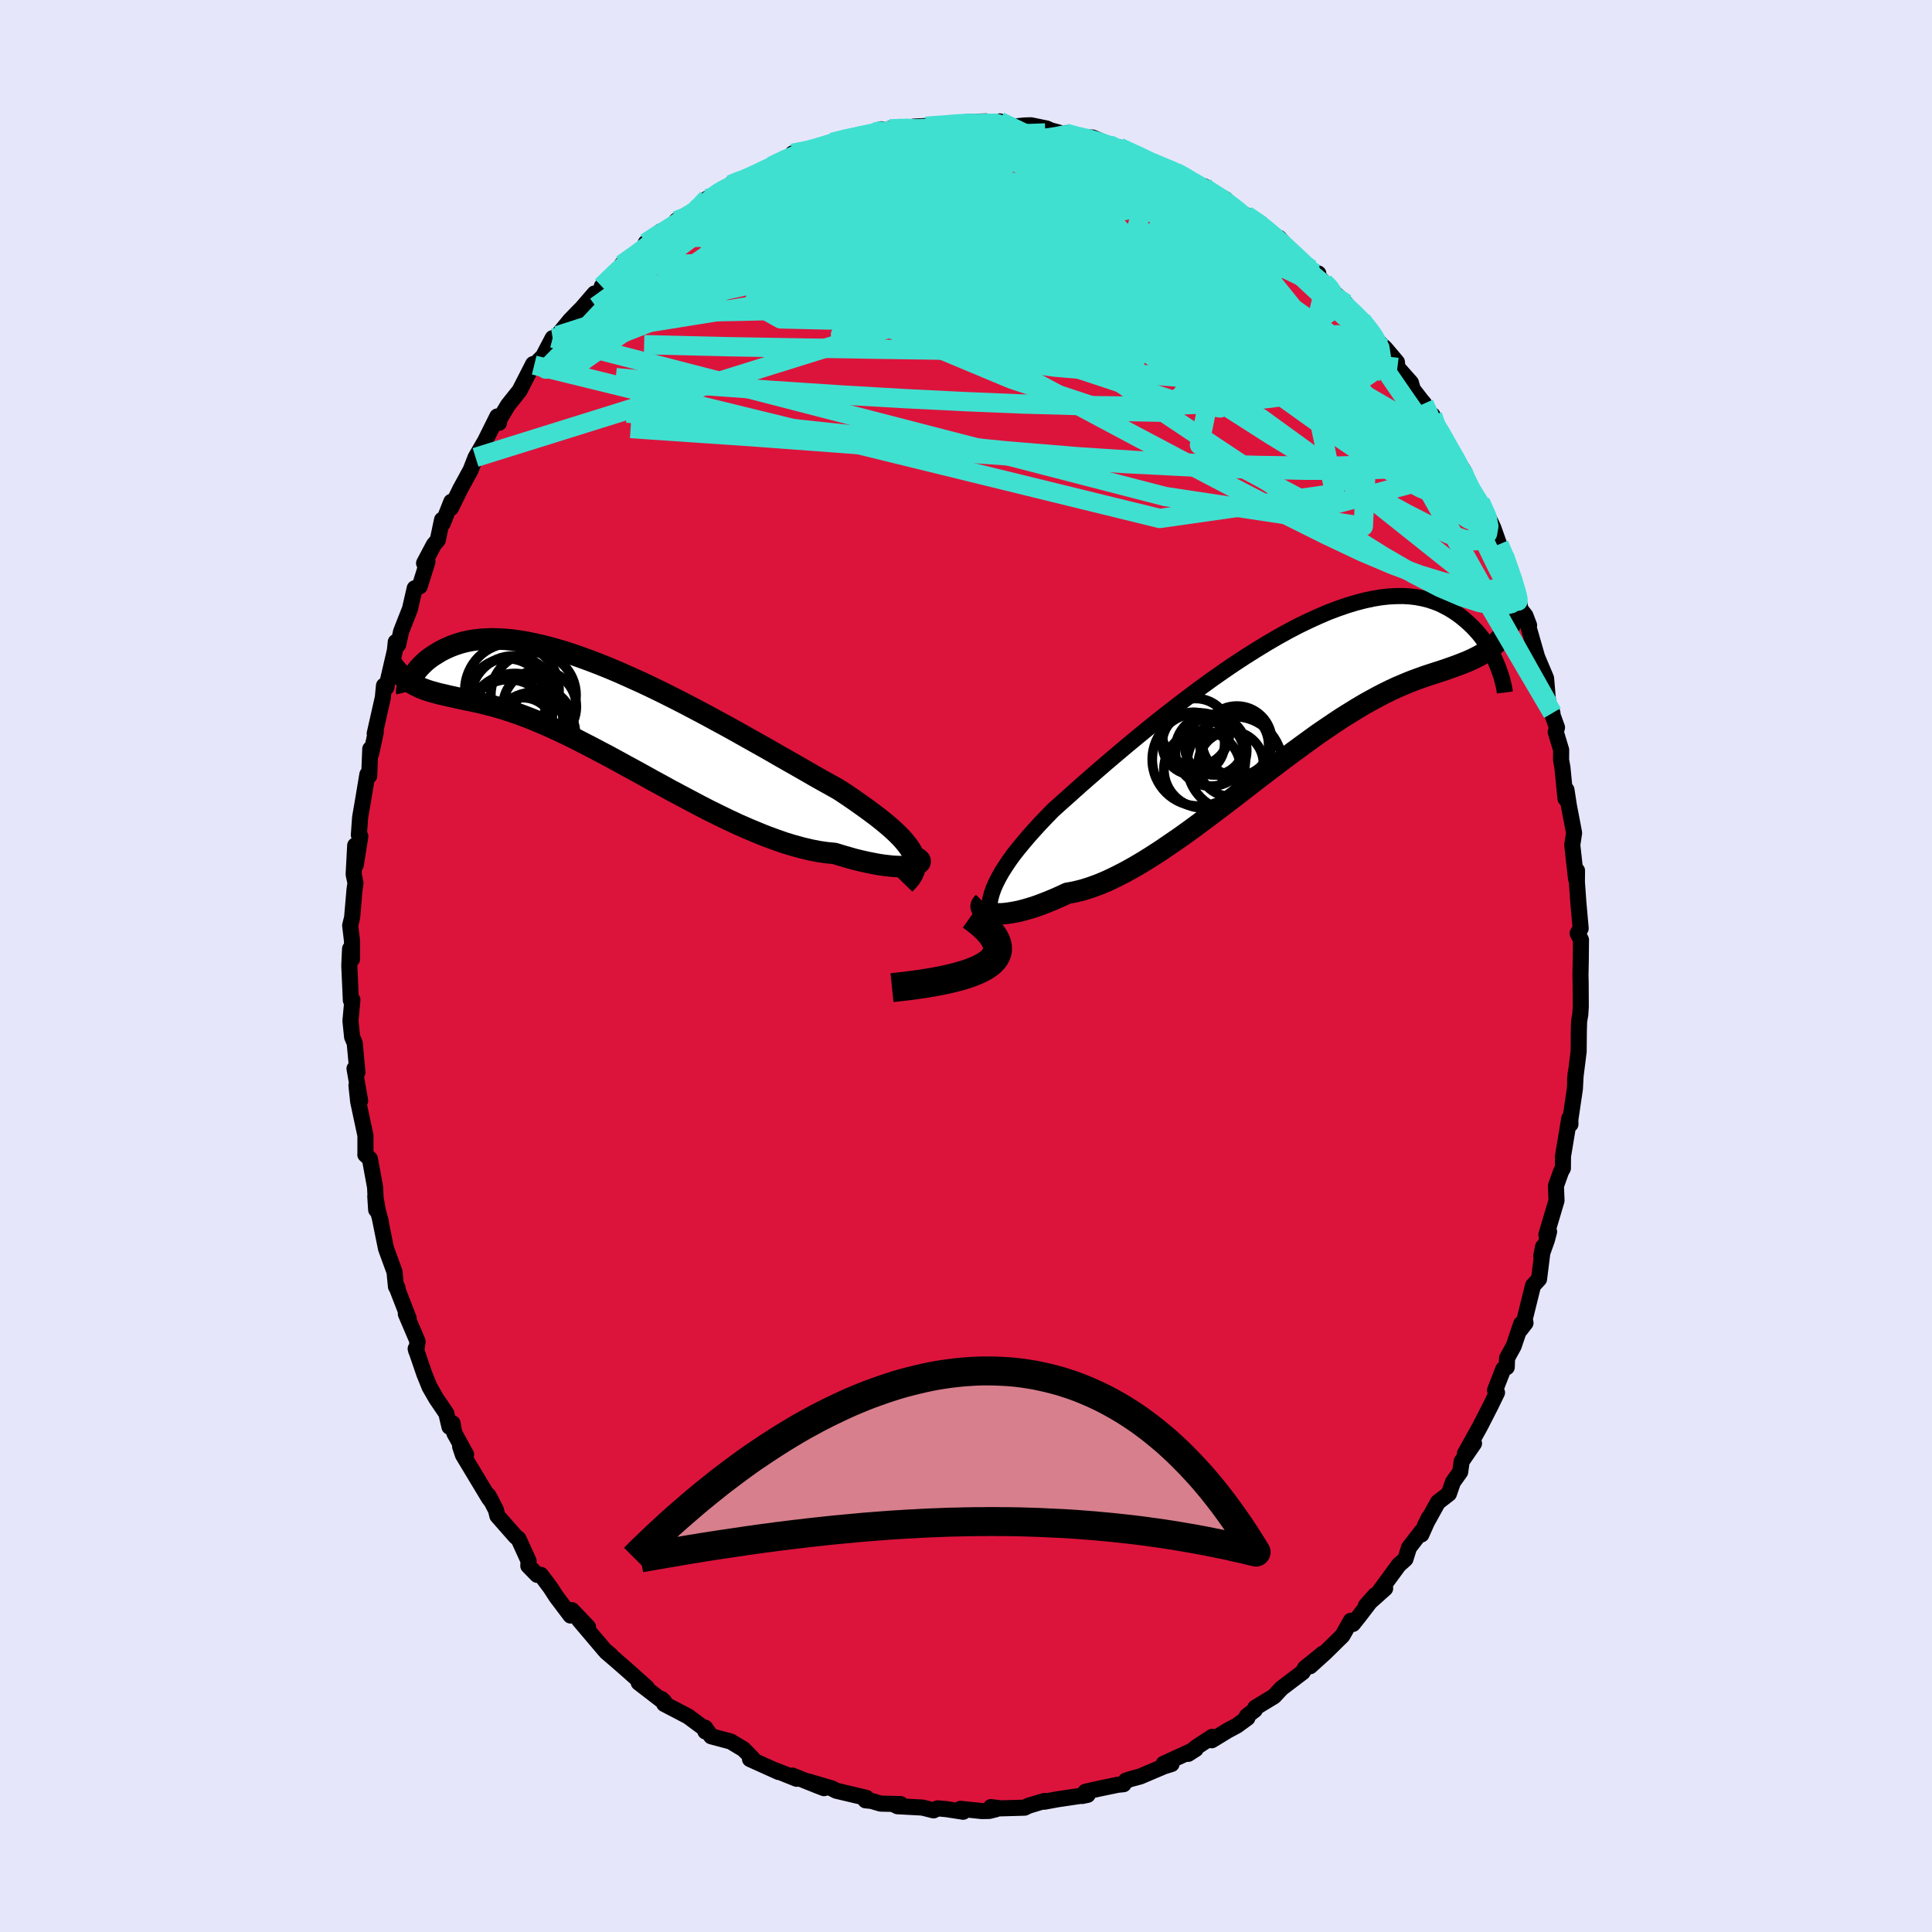 <svg viewBox="-100 -100 200 200" xmlns="http://www.w3.org/2000/svg" width="500" height="500" id="face-svg">
    <defs>
      <clipPath id="leftEyeClipPath">
        <polyline points="32.37,14.84 32.15,14.48 31.88,14.11 31.57,13.73 31.22,13.34 30.82,12.94 30.38,12.53 29.91,12.12 29.39,11.69 28.84,11.25 28.25,10.81 27.63,10.35 26.98,9.89 26.3,9.41 25.59,8.93 24.85,8.44 24.07,8 23.24,7.54 22.37,7.05 21.47,6.53 20.53,5.99 19.56,5.44 18.56,4.87 17.54,4.28 16.49,3.69 15.42,3.09 14.34,2.48 13.24,1.87 12.13,1.27 11.01,0.66 9.89,0.07 8.77,-0.52 7.65,-1.09 6.53,-1.65 5.42,-2.19 4.32,-2.71 3.23,-3.2 2.16,-3.68 1.1,-4.13 0.06,-4.55 -0.96,-4.94 -1.95,-5.3 -2.92,-5.64 -3.87,-5.94 -4.79,-6.2 -5.68,-6.44 -6.54,-6.64 -7.37,-6.81 -8.16,-6.95 -8.93,-7.06 -9.67,-7.13 -10.37,-7.17 -11.04,-7.19 -11.68,-7.17 -12.29,-7.13 -12.86,-7.07 -13.4,-6.98 -13.92,-6.87 -14.4,-6.74 -14.86,-6.59 -15.29,-6.43 -15.69,-6.26 -16.07,-6.08 -16.43,-5.89 -16.76,-5.69 -17.07,-5.5 -17.37,-5.3 -17.64,-5.1 -17.9,-4.89 -18.13,-4.68 -18.35,-4.47 -18.55,-4.26 -18.74,-4.05 -18.9,-3.84 -19.05,-3.64 -19.19,-3.44 -19.31,-3.25 -19.42,-3.06 -19.52,-2.89 -19.6,-2.72 -19.26,-2.51 -19,-2.37 -18.73,-2.24 -18.46,-2.11 -18.18,-2 -17.88,-1.89 -17.58,-1.79 -17.27,-1.7 -16.95,-1.61 -16.62,-1.52 -16.27,-1.44 -15.92,-1.36 -15.55,-1.27 -15.17,-1.19 -14.78,-1.1 -14.37,-1.01 -13.95,-0.92 -13.52,-0.83 -13.07,-0.74 -12.6,-0.64 -12.12,-0.53 -11.62,-0.4 -11.1,-0.27 -10.56,-0.12 -10,0.04 -9.42,0.23 -8.81,0.43 -8.19,0.65 -7.55,0.89 -6.88,1.15 -6.19,1.44 -5.48,1.74 -4.75,2.07 -3.99,2.42 -3.22,2.79 -2.42,3.18 -1.61,3.6 -0.77,4.03 0.08,4.48 0.96,4.94 1.84,5.42 2.75,5.92 3.67,6.42 4.6,6.93 5.55,7.46 6.51,7.98 7.47,8.51 8.45,9.03 9.43,9.55 10.41,10.07 11.4,10.58 12.39,11.07 13.38,11.55 14.36,12.01 15.34,12.44 16.32,12.85 17.28,13.24 18.23,13.59 19.17,13.92 20.09,14.2 21,14.45 21.88,14.66 22.74,14.83 23.58,14.95 24.39,15.03 25.11,15.25 25.8,15.45 26.47,15.64 27.13,15.8 27.75,15.94 28.36,16.06 28.93,16.17 29.48,16.25 30,16.31 30.48,16.36 30.94,16.38 31.35,16.39 31.74,16.38 32.08,16.36 32.38,16.32" />
      </clipPath>
      <clipPath id="rightEyeClipPath">
        <polyline points="-31.59,21.65 -31.45,21.13 -31.26,20.6 -31.02,20.06 -30.74,19.51 -30.42,18.94 -30.05,18.36 -29.65,17.76 -29.21,17.15 -28.72,16.53 -28.2,15.9 -27.65,15.25 -27.06,14.59 -26.44,13.91 -25.79,13.23 -25.11,12.53 -24.42,11.91 -23.68,11.25 -22.9,10.55 -22.08,9.82 -21.21,9.06 -20.3,8.27 -19.36,7.46 -18.38,6.63 -17.37,5.78 -16.34,4.93 -15.28,4.06 -14.2,3.19 -13.1,2.33 -11.99,1.47 -10.87,0.62 -9.74,-0.22 -8.61,-1.04 -7.47,-1.84 -6.34,-2.61 -5.21,-3.35 -4.08,-4.06 -2.97,-4.74 -1.87,-5.38 -0.79,-5.98 0.28,-6.54 1.33,-7.05 2.36,-7.52 3.36,-7.95 4.34,-8.32 5.29,-8.65 6.21,-8.93 7.1,-9.16 7.97,-9.35 8.8,-9.49 9.6,-9.58 10.37,-9.62 11.11,-9.63 11.81,-9.59 12.48,-9.51 13.12,-9.39 13.73,-9.24 14.31,-9.05 14.86,-8.84 15.37,-8.59 15.86,-8.33 16.32,-8.05 16.76,-7.75 17.17,-7.44 17.56,-7.12 17.92,-6.8 18.27,-6.47 18.59,-6.13 18.9,-5.79 19.18,-5.44 19.45,-5.08 19.69,-4.72 19.92,-4.36 20.13,-4 20.32,-3.65 20.5,-3.29 20.66,-2.95 20.8,-2.61 20.94,-2.29 21.05,-1.97 20.84,-4.83 20.57,-4.57 20.29,-4.33 20.01,-4.1 19.71,-3.89 19.41,-3.69 19.1,-3.5 18.77,-3.33 18.43,-3.16 18.09,-3 17.73,-2.84 17.35,-2.69 16.97,-2.54 16.57,-2.39 16.15,-2.24 15.73,-2.09 15.29,-1.94 14.83,-1.79 14.36,-1.64 13.87,-1.48 13.36,-1.31 12.83,-1.12 12.28,-0.92 11.71,-0.7 11.12,-0.45 10.51,-0.19 9.88,0.1 9.23,0.42 8.55,0.77 7.85,1.15 7.13,1.55 6.39,1.99 5.63,2.46 4.84,2.95 4.04,3.48 3.21,4.04 2.36,4.62 1.5,5.24 0.62,5.88 -0.28,6.54 -1.2,7.22 -2.12,7.92 -3.07,8.64 -4.02,9.37 -4.99,10.12 -5.96,10.87 -6.94,11.62 -7.93,12.37 -8.92,13.12 -9.91,13.86 -10.9,14.59 -11.89,15.3 -12.88,15.98 -13.86,16.65 -14.83,17.28 -15.79,17.88 -16.74,18.44 -17.68,18.96 -18.6,19.43 -19.5,19.86 -20.38,20.23 -21.23,20.54 -22.06,20.8 -22.87,21 -23.64,21.14 -24.35,21.47 -25.03,21.77 -25.69,22.04 -26.33,22.29 -26.94,22.51 -27.54,22.7 -28.1,22.86 -28.64,23 -29.15,23.1 -29.63,23.18 -30.08,23.24 -30.5,23.27 -30.88,23.27 -31.23,23.25 -31.54,23.21" />
      </clipPath>
      <filter id="fuzzy">
        <feTurbulence id="turbulence" baseFrequency="0.05" numOctaves="3" type="noise" result="noise" />
        <feDisplacementMap in="SourceGraphic" in2="noise" scale="2" />
      </filter>
      <linearGradient id="rainbowGradient" x1="0%" y1="0%" x2="100%" y2="0%">
        <stop offset="0%" style="stop-color: [object Object]; stop-opacity: 1" />
        <stop offset="50%" style="stop-color: [object Object]; stop-opacity: 1" />
        <stop offset="100%" style="stop-color: [object Object]; stop-opacity: 1" />
      </linearGradient>
    </defs>
    <rect x="-100" y="-100" width="100%" height="100%" fill="rgb(230, 230, 250)" />
    <polyline id="faceContour" points="63.61,0.92 63.63,1.95 63.64,4.21 63.59,5.01 63.47,5.72 63.44,6.7 63.42,8.85 63.05,11.8 63.12,11.08 63.03,12.73 62.56,15.9 62.57,16.38 62.45,15.78 62.32,16.56 61.8,19.7 61.79,20.94 61.6,21.28 61.07,22.76 61.13,24.28 60.08,27.82 60.36,27.5 60.14,28.34 59.55,30 59.74,29.07 59.32,32.41 58.7,33.08 57.84,36.54 57.92,36.95 57.37,37.66 57.47,37.05 56.7,39.33 56.01,40.59 55.98,41.53 55.62,41.73 54.77,43.91 54.97,44.16 54.32,45.5 53.21,47.67 51.65,50.48 52.59,49.42 51.31,51.28 51.16,52.37 50.41,53.42 49.99,54.63 48.85,55.51 47.5,57.95 47.91,57.12 47.14,58.85 47.14,58.55 45.86,60.21 45.49,61.39 44.79,62.02 42.58,65.04 43.39,64.43 41.4,66.21 42.35,65.14 40.69,67.31 40.05,68.11 39.84,67.78 38.97,69.32 37.17,71.09 35.62,72.49 36.94,71.18 35.09,72.68 34.86,73.1 32.66,74.77 31.89,75.6 29.95,76.78 29.9,77.01 29.07,77.65 29.13,77.84 28.05,78.63 27.08,79.15 25.44,80.15 25.48,79.8 23.86,80.86 23,81.56 23.78,81.06 20.45,82.59 21.28,82.61 20.5,82.85 18.03,83.9 17.1,84.15 16.55,84.33 16.31,84.7 15.71,84.76 13.78,85.16 12.37,85.48 12.03,85.92 12.59,85.8 9.48,86.26 8.12,86.51 8.13,86.43 6.5,86.92 6.06,87.13 3.59,87.2 2.58,87.07 3.11,87.29 2.39,87.47 1.64,87.48 -0.56,87.25 -0.29,87.55 -2.04,87.28 -2.94,87.2 -3.36,87.41 -4.5,87.12 -7.1,86.98 -7.39,86.83 -6.77,86.76 -8.83,86.71 -9.79,86.43 -10.4,86.37 -10.32,86.11 -13.45,85.37 -13.87,85.14 -16.35,84.41 -14.7,85.11 -15.35,84.86 -17.97,83.81 -17.53,84.14 -19.63,83.3 -19.39,83.44 -22.36,82.1 -22.12,82.01 -23.03,81.08 -24.36,80.28 -26.38,79.74 -27.01,78.85 -26.98,79.24 -27,78.99 -28.77,77.68 -31.24,76.39 -31.26,76.12 -31.54,75.87 -31.13,76.31 -33.88,74.19 -33.04,74.7 -34.93,73.01 -36.28,71.83 -37.25,71 -36.81,71.31 -37.38,70.85 -40.05,67.7 -39.13,68.43 -40.8,66.68 -40.94,67.24 -42.41,65.29 -43.04,64.32 -44.01,63.03 -44.39,63.03 -45.31,62.09 -45.28,61.59 -46.33,59.29 -46.61,59.08 -48.51,56.92 -48.66,56.31 -49.45,54.8 -49.07,55.49 -49.39,55.08 -52.08,50.61 -52.37,49.74 -51.75,50.57 -52.97,48.35 -53.15,47.34 -53.47,47.7 -53.8,46.31 -54.84,44.78 -55.53,43.58 -56.08,42.22 -56.97,39.62 -56.91,39.85 -56.77,38.87 -57.99,36.01 -57.69,36.49 -58.9,33.37 -58.86,33.27 -59.01,33.19 -59.16,31.66 -60.04,29.25 -60.69,26.05 -60.58,26.46 -60.88,25.36 -61.15,23.83 -61.06,25.24 -61.17,22.9 -61.71,19.96 -62.18,19.53 -62.17,19.5 -62.17,17.55 -62.92,14.04 -63.1,12.36 -62.72,13.95 -63.3,10.62 -63,11.01 -63.28,7.98 -63.55,7.34 -63.72,5.68 -63.52,3.5 -63.68,3.55 -63.84,-0.04 -63.76,-1.78 -63.56,-0.71 -63.56,-2.59 -63.75,-4.2 -63.55,-5.01 -63.3,-7.91 -63.2,-8.59 -63.39,-9.49 -63.23,-12.48 -63.17,-10.46 -62.7,-13.42 -62.85,-13.56 -62.72,-15.39 -62.42,-17.13 -61.97,-19.83 -61.78,-19.68 -61.67,-22.47 -61.57,-22.01 -61.1,-24.2 -61.21,-24.06 -60.37,-27.78 -60.25,-29.02 -60.01,-28.83 -59.12,-32.66 -59.03,-33.54 -58.78,-33.26 -58.48,-34.62 -58,-35.85 -57.56,-36.96 -57.07,-39.1 -56.55,-39.3 -55.75,-41.85 -56.1,-41.7 -55.09,-43.61 -54.68,-44.09 -54.24,-46.19 -54.17,-45.81 -53.28,-48.06 -53.32,-47.41 -52.34,-49.4 -51.28,-51.34 -50.77,-52.65 -49.8,-54.32 -50.08,-53.75 -48.52,-56.89 -48.34,-56.23 -48.29,-56.6 -47.42,-58.05 -46.21,-59.57 -44.81,-62.31 -44.7,-62.2 -43.78,-63.11 -42.79,-65 -42.37,-64.89 -42.29,-65.26 -41.01,-66.82 -40.23,-67.63 -39.77,-68.09 -38.45,-69.62 -38.57,-69.07 -36.56,-71.24 -37.7,-70.36 -35.51,-72.48 -35.62,-72.63 -32.74,-74.85 -33.15,-74.86 -31.6,-76.05 -31.81,-75.4 -29.82,-77.04 -28.9,-77.71 -29.98,-77.16 -27.99,-78.29 -26.7,-78.94 -26.78,-79.45 -25.97,-79.82 -24.37,-80.88 -24.11,-81.13 -22.8,-81.38 -20.92,-82.18 -19.87,-82.91 -20.16,-82.79 -18.15,-83.69 -17.94,-84.12 -15.75,-84.57 -15.38,-84.61 -13.84,-85.15 -13.87,-85.26 -13.59,-85.39 -10.94,-85.9 -9.69,-86.23 -9.46,-86.32 -8.81,-86.62 -8.18,-86.52 -7.92,-86.66 -5.24,-86.83 -5.42,-86.89 -3.03,-87.01 -4.14,-86.93 -1.67,-87.1 -0.09,-87.21 0.12,-87.37 2.09,-87.43 2.95,-87.19 2.68,-87.29 3.5,-87.43 4.6,-86.86 6.06,-87.01 6.73,-87.03 8.37,-86.69 8.72,-86.52 10.55,-86.02 11.99,-85.61 10.28,-86.22 11.38,-85.79 13.11,-85.76 14.77,-85.04 14.79,-84.99 15.85,-84.75 18.24,-83.7 19.25,-83.19 19.83,-82.9 21.68,-82.2 21.98,-82.02 22.37,-81.92 24.12,-80.71 24.62,-80.73 24.32,-80.33 25.1,-80.3 26.85,-79.38 28.18,-78.05 29.01,-77.72 30.48,-76.89 30.84,-76.31 32.83,-74.78 32.4,-75.38 33.62,-74.01 32.86,-74.33 35.63,-71.98 36.47,-71.69 36.19,-71.69 37.21,-70.59 38.05,-69.74 39.33,-68.58 38.65,-68.97 41.03,-66.8 42,-65.67 40.96,-66.84 42.82,-64.48 43.42,-63.92 44.61,-62.51 44.66,-61.96 46.06,-60.38 46.25,-59.7 47.15,-58.54 47.42,-58.22 48.36,-56.05 48.3,-57.01 49.3,-54.8 49.51,-54.35 51.5,-51.29 51.2,-51.55 51.31,-51.3 53.13,-47.58 52.25,-49.4 53.24,-48.06 54.37,-45.82 54.6,-45.32 55.19,-43.65 55.74,-42.44 56.75,-39.93 56.79,-39.3 57.06,-38.57 57.41,-36.91 57.91,-36.27 58.29,-35.27 58.06,-35.68 59.78,-29.69 59.03,-32.2 60.05,-29.78 60.27,-27.16 60.71,-26.19 60.04,-27.85 61.18,-24.69 61.05,-24.23 61.61,-22.37 61.6,-21.33 61.74,-20.56 62.06,-17.33 62.16,-18.23 62.41,-16.6 62.95,-13.78 62.76,-12.53 63.15,-9.04 63.25,-9.88 63.24,-8.68 63.39,-6.58 63.63,-3.89 63.32,-3.38 63.66,-2.71 63.64,-0.59 63.61,0.92 63.63,1.95" fill="rgb(220, 20, 60)" stroke="black" stroke-width="1.667" stroke-linejoin="round" filter="url(#fuzzy)" />
    <g transform="translate(34.13 -28.67)">
      <polyline id="rightCountour" points="-31.59,21.65 -31.45,21.13 -31.26,20.6 -31.02,20.06 -30.74,19.51 -30.42,18.94 -30.05,18.36 -29.65,17.76 -29.21,17.15 -28.72,16.53 -28.2,15.9 -27.65,15.25 -27.06,14.59 -26.44,13.91 -25.79,13.23 -25.11,12.53 -24.42,11.91 -23.68,11.25 -22.9,10.55 -22.08,9.82 -21.21,9.06 -20.3,8.27 -19.36,7.46 -18.38,6.63 -17.37,5.78 -16.34,4.93 -15.28,4.06 -14.2,3.19 -13.1,2.33 -11.99,1.47 -10.87,0.62 -9.74,-0.22 -8.61,-1.04 -7.47,-1.84 -6.34,-2.61 -5.21,-3.35 -4.08,-4.06 -2.97,-4.74 -1.87,-5.38 -0.79,-5.98 0.28,-6.54 1.33,-7.05 2.36,-7.52 3.36,-7.95 4.34,-8.32 5.29,-8.65 6.21,-8.93 7.1,-9.16 7.97,-9.35 8.8,-9.49 9.6,-9.58 10.37,-9.62 11.11,-9.63 11.81,-9.59 12.48,-9.51 13.12,-9.39 13.73,-9.24 14.31,-9.05 14.86,-8.84 15.37,-8.59 15.86,-8.33 16.32,-8.05 16.76,-7.75 17.17,-7.44 17.56,-7.12 17.92,-6.8 18.27,-6.47 18.59,-6.13 18.9,-5.79 19.18,-5.44 19.45,-5.08 19.69,-4.72 19.92,-4.36 20.13,-4 20.32,-3.65 20.5,-3.29 20.66,-2.95 20.8,-2.61 20.94,-2.29 21.05,-1.97 20.84,-4.83 20.57,-4.57 20.29,-4.33 20.01,-4.1 19.71,-3.89 19.41,-3.69 19.1,-3.5 18.77,-3.33 18.43,-3.16 18.09,-3 17.73,-2.84 17.35,-2.69 16.97,-2.54 16.57,-2.39 16.15,-2.24 15.73,-2.09 15.29,-1.94 14.83,-1.79 14.36,-1.64 13.87,-1.48 13.36,-1.31 12.83,-1.12 12.28,-0.92 11.71,-0.7 11.12,-0.45 10.51,-0.19 9.88,0.1 9.23,0.42 8.55,0.77 7.85,1.15 7.13,1.55 6.39,1.99 5.63,2.46 4.84,2.95 4.04,3.48 3.21,4.04 2.36,4.62 1.5,5.24 0.62,5.88 -0.28,6.54 -1.2,7.22 -2.12,7.92 -3.07,8.64 -4.02,9.37 -4.99,10.12 -5.96,10.87 -6.94,11.62 -7.93,12.37 -8.92,13.12 -9.91,13.86 -10.9,14.59 -11.89,15.3 -12.88,15.98 -13.86,16.65 -14.83,17.28 -15.79,17.88 -16.74,18.44 -17.68,18.96 -18.6,19.43 -19.5,19.86 -20.38,20.23 -21.23,20.54 -22.06,20.8 -22.87,21 -23.64,21.14 -24.35,21.47 -25.03,21.77 -25.69,22.04 -26.33,22.29 -26.94,22.51 -27.54,22.7 -28.1,22.86 -28.64,23 -29.15,23.1 -29.63,23.18 -30.08,23.24 -30.5,23.27 -30.88,23.27 -31.23,23.25 -31.54,23.21" fill="white" stroke="white" stroke-width="0" stroke-linejoin="round" filter="url(#fuzzy)" />
    </g>
    <g transform="translate(-37.99 -26.68)">
      <polyline id="leftCountour" points="32.37,14.84 32.15,14.48 31.88,14.11 31.57,13.73 31.22,13.34 30.82,12.94 30.38,12.53 29.91,12.12 29.39,11.69 28.84,11.25 28.25,10.81 27.63,10.35 26.98,9.89 26.3,9.41 25.59,8.93 24.85,8.44 24.07,8 23.24,7.54 22.37,7.05 21.47,6.53 20.53,5.99 19.56,5.44 18.56,4.87 17.54,4.28 16.49,3.69 15.42,3.09 14.34,2.48 13.24,1.87 12.13,1.27 11.01,0.66 9.89,0.07 8.77,-0.52 7.65,-1.09 6.53,-1.65 5.42,-2.19 4.32,-2.71 3.23,-3.2 2.16,-3.68 1.1,-4.13 0.06,-4.55 -0.96,-4.94 -1.95,-5.3 -2.92,-5.64 -3.87,-5.94 -4.79,-6.2 -5.68,-6.44 -6.54,-6.64 -7.37,-6.81 -8.16,-6.95 -8.93,-7.06 -9.67,-7.13 -10.37,-7.17 -11.04,-7.19 -11.68,-7.17 -12.29,-7.13 -12.86,-7.07 -13.4,-6.98 -13.92,-6.87 -14.4,-6.74 -14.86,-6.59 -15.29,-6.43 -15.69,-6.26 -16.07,-6.08 -16.43,-5.89 -16.76,-5.69 -17.07,-5.5 -17.37,-5.3 -17.64,-5.1 -17.9,-4.89 -18.13,-4.68 -18.35,-4.47 -18.55,-4.26 -18.74,-4.05 -18.9,-3.84 -19.05,-3.64 -19.19,-3.44 -19.31,-3.25 -19.42,-3.06 -19.52,-2.89 -19.6,-2.72 -19.26,-2.51 -19,-2.37 -18.73,-2.24 -18.46,-2.11 -18.18,-2 -17.88,-1.89 -17.58,-1.79 -17.27,-1.7 -16.95,-1.61 -16.62,-1.52 -16.27,-1.44 -15.92,-1.36 -15.55,-1.27 -15.17,-1.19 -14.78,-1.1 -14.37,-1.01 -13.95,-0.92 -13.52,-0.83 -13.07,-0.74 -12.6,-0.64 -12.12,-0.53 -11.62,-0.4 -11.1,-0.27 -10.56,-0.12 -10,0.04 -9.42,0.23 -8.81,0.43 -8.19,0.65 -7.55,0.89 -6.88,1.15 -6.19,1.44 -5.48,1.74 -4.75,2.07 -3.99,2.42 -3.22,2.79 -2.42,3.18 -1.61,3.6 -0.77,4.03 0.08,4.48 0.96,4.94 1.84,5.42 2.75,5.92 3.67,6.42 4.6,6.93 5.55,7.46 6.51,7.98 7.47,8.51 8.45,9.03 9.43,9.55 10.41,10.07 11.4,10.58 12.39,11.07 13.38,11.55 14.36,12.01 15.34,12.44 16.32,12.85 17.28,13.24 18.23,13.59 19.17,13.92 20.09,14.2 21,14.45 21.88,14.66 22.74,14.83 23.58,14.95 24.39,15.03 25.11,15.25 25.8,15.45 26.47,15.64 27.13,15.8 27.75,15.94 28.36,16.06 28.93,16.17 29.48,16.25 30,16.31 30.48,16.36 30.94,16.38 31.35,16.39 31.74,16.38 32.08,16.36 32.38,16.32" fill="white" stroke="white" stroke-width="0" stroke-linejoin="round" filter="url(#fuzzy)" />
    </g>
    <g transform="translate(34.13 -28.67)">
      <polyline id="rightUpper" points="-30.32,26.52 -30.68,26.03 -30.98,25.55 -31.24,25.07 -31.44,24.59 -31.59,24.12 -31.69,23.64 -31.74,23.15 -31.74,22.66 -31.69,22.16 -31.59,21.65 -31.45,21.13 -31.26,20.6 -31.02,20.06 -30.74,19.51 -30.42,18.94 -30.05,18.36 -29.65,17.76 -29.21,17.15 -28.72,16.53 -28.2,15.9 -27.65,15.25 -27.06,14.59 -26.44,13.91 -25.79,13.23 -25.11,12.53 -24.42,11.91 -23.68,11.25 -22.9,10.55 -22.08,9.82 -21.21,9.06 -20.3,8.27 -19.36,7.46 -18.38,6.63 -17.37,5.78 -16.34,4.93 -15.28,4.06 -14.2,3.19 -13.1,2.33 -11.99,1.47 -10.87,0.62 -9.74,-0.22 -8.61,-1.04 -7.47,-1.84 -6.34,-2.61 -5.21,-3.35 -4.08,-4.06 -2.97,-4.74 -1.87,-5.38 -0.79,-5.98 0.28,-6.54 1.33,-7.05 2.36,-7.52 3.36,-7.95 4.34,-8.32 5.29,-8.65 6.21,-8.93 7.1,-9.16 7.97,-9.35 8.8,-9.49 9.6,-9.58 10.37,-9.62 11.11,-9.63 11.81,-9.59 12.48,-9.51 13.12,-9.39 13.73,-9.24 14.31,-9.05 14.86,-8.84 15.37,-8.59 15.86,-8.33 16.32,-8.05 16.76,-7.75 17.17,-7.44 17.56,-7.12 17.92,-6.8 18.27,-6.47 18.59,-6.13 18.9,-5.79 19.18,-5.44 19.45,-5.08 19.69,-4.72 19.92,-4.36 20.13,-4 20.32,-3.65 20.5,-3.29 20.66,-2.95 20.8,-2.61 20.94,-2.29 21.05,-1.97 21.16,-1.67 21.26,-1.38 21.34,-1.11 21.41,-0.85 21.47,-0.6 21.53,-0.37 21.57,-0.16 21.61,0.03 21.63,0.2 21.65,0.36" fill="none" stroke="black" stroke-width="1.667" stroke-linejoin="round" filter="url(#fuzzy)" />
      <polyline id="rightLower" points="-32.31,22.08 -32.44,22.21 -32.53,22.34 -32.57,22.48 -32.55,22.61 -32.49,22.74 -32.39,22.86 -32.24,22.97 -32.05,23.07 -31.81,23.15 -31.54,23.21 -31.23,23.25 -30.88,23.27 -30.5,23.27 -30.08,23.24 -29.63,23.18 -29.15,23.1 -28.64,23 -28.1,22.86 -27.54,22.7 -26.94,22.51 -26.33,22.29 -25.69,22.04 -25.03,21.77 -24.35,21.47 -23.64,21.14 -22.87,21 -22.06,20.8 -21.23,20.54 -20.38,20.23 -19.5,19.86 -18.6,19.43 -17.68,18.96 -16.74,18.44 -15.79,17.88 -14.83,17.28 -13.86,16.65 -12.88,15.98 -11.89,15.3 -10.9,14.59 -9.91,13.86 -8.92,13.12 -7.93,12.37 -6.94,11.62 -5.96,10.87 -4.99,10.12 -4.02,9.37 -3.07,8.64 -2.12,7.92 -1.2,7.22 -0.28,6.54 0.62,5.88 1.5,5.24 2.36,4.62 3.21,4.04 4.04,3.48 4.84,2.95 5.63,2.46 6.39,1.99 7.13,1.55 7.85,1.15 8.55,0.77 9.23,0.42 9.88,0.1 10.51,-0.19 11.12,-0.45 11.71,-0.7 12.28,-0.92 12.83,-1.12 13.36,-1.31 13.87,-1.48 14.36,-1.64 14.83,-1.79 15.29,-1.94 15.73,-2.09 16.15,-2.24 16.57,-2.39 16.97,-2.54 17.35,-2.69 17.73,-2.84 18.09,-3 18.43,-3.16 18.77,-3.33 19.1,-3.5 19.41,-3.69 19.71,-3.89 20.01,-4.1 20.29,-4.33 20.57,-4.57 20.84,-4.83 21.1,-5.11 21.35,-5.41 21.59,-5.73 21.83,-6.07 22.06,-6.43 22.28,-6.81 22.49,-7.22 22.71,-7.65 22.91,-8.1 23.11,-8.57" fill="none" stroke="black" stroke-width="2.222" stroke-linejoin="round" filter="url(#fuzzy)" />
      <circle r="3.704" cx="-8.772" cy="6.347" stroke="black" fill="none" stroke-width="1.0" filter="url(#fuzzy)" clip-path="url(#rightEyeClipPath)" /><circle r="3.976" cx="-9.667" cy="8.317" stroke="black" fill="none" stroke-width="1.0" filter="url(#fuzzy)" clip-path="url(#rightEyeClipPath)" /><circle r="3.552" cx="-6.352" cy="5.782" stroke="black" fill="none" stroke-width="1.0" filter="url(#fuzzy)" clip-path="url(#rightEyeClipPath)" /><circle r="4.924" cx="-6.322" cy="7.777" stroke="black" fill="none" stroke-width="1.0" filter="url(#fuzzy)" clip-path="url(#rightEyeClipPath)" /><circle r="4.822" cx="-10.027" cy="7.292" stroke="black" fill="none" stroke-width="1.0" filter="url(#fuzzy)" clip-path="url(#rightEyeClipPath)" /><circle r="3.066" cx="-8.442" cy="5.827" stroke="black" fill="none" stroke-width="1.0" filter="url(#fuzzy)" clip-path="url(#rightEyeClipPath)" /><circle r="3.618" cx="-6.087" cy="5.377" stroke="black" fill="none" stroke-width="1.0" filter="url(#fuzzy)" clip-path="url(#rightEyeClipPath)" /><circle r="3.374" cx="-6.707" cy="7.752" stroke="black" fill="none" stroke-width="1.0" filter="url(#fuzzy)" clip-path="url(#rightEyeClipPath)" /><circle r="3.5" cx="-10.347" cy="4.477" stroke="black" fill="none" stroke-width="1.0" filter="url(#fuzzy)" clip-path="url(#rightEyeClipPath)" /><circle r="3.236" cx="-10.587" cy="5.642" stroke="black" fill="none" stroke-width="1.0" filter="url(#fuzzy)" clip-path="url(#rightEyeClipPath)" />
      </g>
    <g transform="translate(-37.99 -26.68)">
      <polyline id="leftUpper" points="31.64,18.21 31.97,17.87 32.24,17.54 32.45,17.21 32.6,16.88 32.7,16.55 32.74,16.22 32.72,15.88 32.65,15.54 32.53,15.2 32.37,14.84 32.15,14.48 31.88,14.11 31.57,13.73 31.22,13.34 30.82,12.94 30.38,12.53 29.91,12.12 29.39,11.69 28.84,11.25 28.25,10.81 27.63,10.35 26.98,9.89 26.3,9.41 25.59,8.93 24.85,8.44 24.07,8 23.24,7.54 22.37,7.05 21.47,6.53 20.53,5.99 19.56,5.44 18.56,4.87 17.54,4.28 16.49,3.69 15.42,3.09 14.34,2.48 13.24,1.87 12.13,1.27 11.01,0.66 9.89,0.07 8.77,-0.52 7.65,-1.09 6.53,-1.65 5.42,-2.19 4.32,-2.71 3.23,-3.2 2.16,-3.68 1.1,-4.13 0.06,-4.55 -0.96,-4.94 -1.95,-5.3 -2.92,-5.64 -3.87,-5.94 -4.79,-6.2 -5.68,-6.44 -6.54,-6.64 -7.37,-6.81 -8.16,-6.95 -8.93,-7.06 -9.67,-7.13 -10.37,-7.17 -11.04,-7.19 -11.68,-7.17 -12.29,-7.13 -12.86,-7.07 -13.4,-6.98 -13.92,-6.87 -14.4,-6.74 -14.86,-6.59 -15.29,-6.43 -15.69,-6.26 -16.07,-6.08 -16.43,-5.89 -16.76,-5.69 -17.07,-5.5 -17.37,-5.3 -17.64,-5.1 -17.9,-4.89 -18.13,-4.68 -18.35,-4.47 -18.55,-4.26 -18.74,-4.05 -18.9,-3.84 -19.05,-3.64 -19.19,-3.44 -19.31,-3.25 -19.42,-3.06 -19.52,-2.89 -19.6,-2.72 -19.67,-2.56 -19.73,-2.42 -19.79,-2.28 -19.83,-2.16 -19.86,-2.05 -19.88,-1.95 -19.9,-1.87 -19.91,-1.8 -19.91,-1.74 -19.9,-1.7" fill="none" stroke="black" stroke-width="2.222" stroke-linejoin="round" filter="url(#fuzzy)" />
      <polyline id="leftLower" points="32.79,15.43 32.99,15.53 33.13,15.63 33.22,15.73 33.25,15.84 33.23,15.94 33.15,16.03 33.03,16.12 32.86,16.2 32.64,16.26 32.38,16.32 32.08,16.36 31.74,16.38 31.35,16.39 30.94,16.38 30.48,16.36 30,16.31 29.48,16.25 28.93,16.17 28.36,16.06 27.75,15.94 27.13,15.8 26.47,15.64 25.8,15.45 25.11,15.25 24.39,15.03 23.58,14.95 22.74,14.83 21.88,14.66 21,14.45 20.09,14.2 19.17,13.92 18.23,13.59 17.28,13.24 16.32,12.85 15.34,12.44 14.36,12.01 13.38,11.55 12.39,11.07 11.4,10.58 10.41,10.07 9.43,9.55 8.45,9.03 7.47,8.51 6.51,7.98 5.55,7.46 4.6,6.93 3.67,6.42 2.75,5.92 1.84,5.42 0.96,4.94 0.08,4.48 -0.77,4.03 -1.61,3.6 -2.42,3.18 -3.22,2.79 -3.99,2.42 -4.75,2.07 -5.48,1.74 -6.19,1.44 -6.88,1.15 -7.55,0.89 -8.19,0.65 -8.81,0.43 -9.42,0.23 -10,0.04 -10.56,-0.12 -11.1,-0.27 -11.62,-0.4 -12.12,-0.53 -12.6,-0.64 -13.07,-0.74 -13.52,-0.83 -13.95,-0.92 -14.37,-1.01 -14.78,-1.1 -15.17,-1.19 -15.55,-1.27 -15.92,-1.36 -16.27,-1.44 -16.62,-1.52 -16.95,-1.61 -17.27,-1.7 -17.58,-1.79 -17.88,-1.89 -18.18,-2 -18.46,-2.11 -18.73,-2.24 -19,-2.37 -19.26,-2.51 -19.51,-2.67 -19.75,-2.83 -19.99,-3.01 -20.22,-3.2 -20.44,-3.41 -20.66,-3.62 -20.87,-3.86 -21.08,-4.1 -21.28,-4.36 -21.47,-4.64" fill="none" stroke="black" stroke-width="2.222" stroke-linejoin="round" filter="url(#fuzzy)" />
      <circle r="3.228" cx="-7.889" cy="2.129" stroke="black" fill="none" stroke-width="1.0" filter="url(#fuzzy)" clip-path="url(#leftEyeClipPath)" /><circle r="4.412" cx="-6.789" cy="-1.361" stroke="black" fill="none" stroke-width="1.0" filter="url(#fuzzy)" clip-path="url(#leftEyeClipPath)" /><circle r="3.802" cx="-6.149" cy="-0.156" stroke="black" fill="none" stroke-width="1.0" filter="url(#fuzzy)" clip-path="url(#leftEyeClipPath)" /><circle r="3.23" cx="-6.029" cy="1.269" stroke="black" fill="none" stroke-width="1.0" filter="url(#fuzzy)" clip-path="url(#leftEyeClipPath)" /><circle r="4.126" cx="-9.509" cy="-1.016" stroke="black" fill="none" stroke-width="1.0" filter="url(#fuzzy)" clip-path="url(#leftEyeClipPath)" /><circle r="4.992" cx="-8.714" cy="1.394" stroke="black" fill="none" stroke-width="1.0" filter="url(#fuzzy)" clip-path="url(#leftEyeClipPath)" /><circle r="4.398" cx="-8.874" cy="-1.016" stroke="black" fill="none" stroke-width="1.0" filter="url(#fuzzy)" clip-path="url(#leftEyeClipPath)" /><circle r="4.874" cx="-9.014" cy="-1.871" stroke="black" fill="none" stroke-width="1.0" filter="url(#fuzzy)" clip-path="url(#leftEyeClipPath)" /><circle r="4.376" cx="-6.804" cy="2.734" stroke="black" fill="none" stroke-width="1.0" filter="url(#fuzzy)" clip-path="url(#leftEyeClipPath)" /><circle r="4.33" cx="-9.344" cy="1.349" stroke="black" fill="none" stroke-width="1.0" filter="url(#fuzzy)" clip-path="url(#leftEyeClipPath)" />
    </g>
    <g id="hairs">
      <polyline points="-19.87,-82.91 -19.42,-83.1 -18.25,-83.57 -16.81,-84.05 -15.26,-84.5 -13.73,-84.9 -12.27,-85.27 -10.91,-85.6 -9.66,-85.9 -8.53,-86.17 -7.6,-86.4 -6.96,-86.57 -6.69,-86.67 -6.86,-86.7 -7.48,-86.64" fill="none" stroke="rgb(64, 224, 208)" stroke-width="2" stroke-linejoin="round" filter="url(#fuzzy)" /><polyline points="51.5,-51.29 51.44,-51.18 51.71,-50.52 52.06,-49.79 52.38,-49.14 52.64,-48.56 52.82,-48.04 52.88,-47.59 52.8,-47.27 52.55,-47.15 52.11,-47.28 51.46,-47.72 50.6,-48.49 49.54,-49.59 48.26,-51.01 46.75,-52.75 44.99,-54.82 42.93,-57.23 40.55,-60.05 37.81,-63.33 34.71,-67.07 31.31,-71.28 27.79,-75.87" fill="none" stroke="rgb(64, 224, 208)" stroke-width="2" stroke-linejoin="round" filter="url(#fuzzy)" /><polyline points="52.25,-49.4 53.07,-48.08 53.53,-47.02 53.62,-46.32 53.4,-45.94 52.87,-45.9 51.99,-46.27 50.74,-47.13 49.07,-48.5 46.99,-50.4 44.46,-52.83 41.44,-55.78 37.91,-59.25 33.85,-63.27 29.26,-67.9 24.12,-73.2 18.25,-79.16" fill="none" stroke="rgb(64, 224, 208)" stroke-width="2" stroke-linejoin="round" filter="url(#fuzzy)" /><polyline points="-10.94,-85.9 -9.94,-86.09 -9,-86.11 -7.86,-86 -6.44,-85.78 -4.74,-85.47 -2.83,-85.1 -0.76,-84.67 1.42,-84.19 3.7,-83.66 6.03,-83.1 8.41,-82.5 10.78,-81.88 13.11,-81.24 15.37,-80.57 17.57,-79.9 19.7,-79.22 21.78,-78.55 23.79,-77.91 25.68,-77.34 27.43,-76.83 29.11,-76.36 30.84,-75.79" fill="none" stroke="rgb(64, 224, 208)" stroke-width="2" stroke-linejoin="round" filter="url(#fuzzy)" /><polyline points="19.25,-83.19 20.14,-82.79 21.18,-82.3 22.18,-81.79 23.14,-81.24 24.07,-80.67 25,-80.09 25.93,-79.49 26.89,-78.87 27.87,-78.24 28.83,-77.61 29.71,-77.03 30.46,-76.53 31.04,-76.14 31.39,-75.88 31.5,-75.78 31.35,-75.85 30.94,-76.09 30.26,-76.52 29.32,-77.13 28.14,-77.91 26.83,-78.81 25.53,-79.75" fill="none" stroke="rgb(64, 224, 208)" stroke-width="2" stroke-linejoin="round" filter="url(#fuzzy)" /><polyline points="21.98,-82.02 22.65,-81.66 23.33,-81.22 23.77,-80.86 24.08,-80.53 24.34,-80.17 24.54,-79.77 24.62,-79.36 24.49,-78.98 24.09,-78.66 23.38,-78.43 22.33,-78.28 20.95,-78.23 19.24,-78.25 17.18,-78.35 14.77,-78.51 12,-78.77 8.84,-79.12 5.29,-79.57 1.31,-80.13 -3.16,-80.77 -8.16,-81.48 -13.73,-82.19" fill="none" stroke="rgb(64, 224, 208)" stroke-width="2" stroke-linejoin="round" filter="url(#fuzzy)" /><polyline points="-3.03,-87.01 -2.89,-86.93 -1.54,-86.79 0.14,-86.53 1.92,-86.13 3.72,-85.58 5.57,-84.91 7.49,-84.13 9.52,-83.25 11.68,-82.29 13.96,-81.27 16.32,-80.2 18.7,-79.1 21.05,-78 23.33,-76.92 25.51,-75.87 27.59,-74.86 29.61,-73.87 31.58,-72.9 33.45,-71.99 35.16,-71.16 36.74,-70.38" fill="none" stroke="rgb(64, 224, 208)" stroke-width="2" stroke-linejoin="round" filter="url(#fuzzy)" /><polyline points="-18.15,-83.69 -17.34,-84.06 -16.04,-84.35 -14.67,-84.57 -13.25,-84.76 -11.74,-84.92 -10.1,-85.07 -8.37,-85.2 -6.59,-85.3 -4.8,-85.37 -3.04,-85.4 -1.3,-85.41 0.43,-85.41 2.11,-85.41 3.71,-85.42 5.19,-85.47 6.52,-85.54 7.67,-85.64 8.63,-85.75 9.39,-85.87 9.89,-85.97 10.19,-86.04 10.59,-85.99" fill="none" stroke="rgb(64, 224, 208)" stroke-width="2" stroke-linejoin="round" filter="url(#fuzzy)" /><polyline points="21.68,-82.2 22.15,-81.91 23,-81.36 24,-80.65 25.07,-79.86 26.22,-78.99 27.5,-78.03 28.9,-76.98 30.35,-75.88 31.78,-74.79 33.12,-73.76 34.31,-72.83 35.33,-72.01 36.17,-71.31 36.84,-70.75 37.32,-70.33 37.63,-70.09 37.73,-70.04 37.57,-70.25 37.05,-70.78" fill="none" stroke="rgb(64, 224, 208)" stroke-width="2" stroke-linejoin="round" filter="url(#fuzzy)" /><polyline points="37.21,-70.59 37.89,-69.79 38.18,-69.1 38.14,-68.43 37.76,-67.79 36.99,-67.21 35.81,-66.68 34.21,-66.17 32.18,-65.67 29.69,-65.19 26.7,-64.75 23.2,-64.36 19.16,-64.05 14.58,-63.83 9.47,-63.71 3.81,-63.69 -2.42,-63.75 -9.22,-63.85 -16.62,-63.97 -24.65,-64.11 -33.32,-64.32" fill="none" stroke="rgb(64, 224, 208)" stroke-width="2" stroke-linejoin="round" filter="url(#fuzzy)" /><polyline points="49.3,-54.8 49.55,-53.86 49.22,-52.86 48.02,-52.17 45.99,-51.71 43.16,-51.43 39.53,-51.32 35.07,-51.32 29.78,-51.43 23.6,-51.65 16.5,-52.01 8.42,-52.51 -0.68,-53.16 -10.87,-53.95 -22.2,-54.79 -34.72,-55.64" fill="none" stroke="rgb(64, 224, 208)" stroke-width="2" stroke-linejoin="round" filter="url(#fuzzy)" /><polyline points="-32.74,-74.85 -32.32,-75.05 -30.89,-75.27 -28.8,-75.41 -26.17,-75.46 -23.1,-75.38 -19.6,-75.18 -15.67,-74.89 -11.34,-74.52 -6.64,-74.09 -1.61,-73.59 3.72,-73.04 9.32,-72.41 15.15,-71.7 21.2,-70.89 27.38,-69.97 33.39,-69.14" fill="none" stroke="rgb(64, 224, 208)" stroke-width="2" stroke-linejoin="round" filter="url(#fuzzy)" /><polyline points="51.2,-51.55 51.45,-50.76 51.36,-50.17 50.73,-50.14 49.61,-50.49 47.94,-51.14 45.66,-52.14 42.72,-53.55 39.06,-55.46 34.65,-57.93 29.46,-61.03 23.45,-64.8 16.57,-69.24 8.83,-74.33 0.33,-80.1" fill="none" stroke="rgb(64, 224, 208)" stroke-width="2" stroke-linejoin="round" filter="url(#fuzzy)" /><polyline points="19.83,-82.9 21.13,-82.38 22.02,-81.96 22.84,-81.52 23.63,-81.07 24.36,-80.63 25.08,-80.2 25.8,-79.75 26.52,-79.29 27.21,-78.84 27.8,-78.43 28.24,-78.1 28.48,-77.87 28.48,-77.77 28.21,-77.81 27.68,-78 26.86,-78.34 25.74,-78.85 24.3,-79.55 22.52,-80.45 20.4,-81.54 17.96,-82.79 15.05,-84.22" fill="none" stroke="rgb(64, 224, 208)" stroke-width="2" stroke-linejoin="round" filter="url(#fuzzy)" /><polyline points="15.85,-84.75 17.7,-83.91 19.12,-83.23 20.39,-82.62 21.57,-82.05 22.64,-81.51 23.58,-81.02 24.33,-80.61 24.87,-80.31 25.2,-80.12 25.36,-80.03 25.37,-80.03 25.19,-80.14 24.63,-80.47 23.52,-81.14" fill="none" stroke="rgb(64, 224, 208)" stroke-width="2" stroke-linejoin="round" filter="url(#fuzzy)" /><polyline points="48.36,-56.05 48.61,-56.03 49.17,-55.12 49.8,-54 50.38,-52.97 50.84,-52.12 51.17,-51.47 51.38,-51.05 51.46,-50.83 51.41,-50.82 51.2,-51.03 50.81,-51.5 50.2,-52.25 49.35,-53.34 48.24,-54.82 46.84,-56.76 45.12,-59.23 43.06,-62.23 40.76,-65.7" fill="none" stroke="rgb(64, 224, 208)" stroke-width="2" stroke-linejoin="round" filter="url(#fuzzy)" /><polyline points="10.28,-86.22 11.49,-85.9 12.73,-85.61 13.78,-85.31 14.65,-85.01 15.36,-84.69 15.9,-84.4 16.18,-84.15 16.14,-83.99 15.74,-83.93 14.96,-83.97 13.78,-84.11 12.13,-84.34 9.97,-84.67 7.24,-85.08 3.93,-85.59 0.25,-86.21" fill="none" stroke="rgb(64, 224, 208)" stroke-width="2" stroke-linejoin="round" filter="url(#fuzzy)" /><polyline points="-13.87,-85.26 -12.99,-85.48 -11.81,-85.73 -10.93,-85.91 -10.43,-85.98 -10.21,-85.93 -10.18,-85.77 -10.32,-85.5 -10.65,-85.12 -11.23,-84.62 -12.13,-84.01 -13.37,-83.26 -15,-82.36 -17.06,-81.31 -19.59,-80.07 -22.67,-78.6 -26.4,-76.81 -30.85,-74.66" fill="none" stroke="rgb(64, 224, 208)" stroke-width="2" stroke-linejoin="round" filter="url(#fuzzy)" /><polyline points="-17.94,-84.12 -16.36,-84.45 -15.28,-84.73 -14.39,-85 -13.53,-85.26 -12.66,-85.51 -11.81,-85.73 -11.07,-85.91 -10.48,-86.03 -10.08,-86.09 -9.85,-86.08 -9.78,-86 -9.89,-85.84 -10.2,-85.6 -10.75,-85.28 -11.58,-84.87 -12.73,-84.37 -14.22,-83.77 -16.09,-83.06 -18.34,-82.22 -20.96,-81.23 -23.86,-80.12" fill="none" stroke="rgb(64, 224, 208)" stroke-width="2" stroke-linejoin="round" filter="url(#fuzzy)" /><polyline points="-26.7,-78.94 -26.43,-79.43 -25.73,-79.96 -24.87,-80.46 -23.98,-80.92 -23.11,-81.31 -22.34,-81.63 -21.71,-81.88 -21.25,-82.03 -20.97,-82.07 -20.88,-81.96 -21,-81.69 -21.38,-81.24 -22.03,-80.59 -22.96,-79.75 -24.15,-78.73 -25.61,-77.54 -27.36,-76.17 -29.48,-74.6 -32,-72.79 -34.94,-70.71 -38.32,-68.27" fill="none" stroke="rgb(64, 224, 208)" stroke-width="2" stroke-linejoin="round" filter="url(#fuzzy)" /><polyline points="51.31,-51.3 52.2,-49.42 52.34,-48.87 52.25,-48.53 51.92,-48.26 51.28,-48.14 50.28,-48.26 48.88,-48.68 47.06,-49.48 44.81,-50.69 42.13,-52.35 39.01,-54.45 35.43,-56.98 31.36,-59.9 26.75,-63.21 21.56,-66.92 15.77,-71.09 9.41,-75.8 2.53,-81.05" fill="none" stroke="rgb(64, 224, 208)" stroke-width="2" stroke-linejoin="round" filter="url(#fuzzy)" /><polyline points="53.24,-48.06 53.93,-46.51 54.12,-45.53 53.99,-44.77 53.55,-44.24 52.76,-44.02 51.57,-44.17 49.97,-44.71 47.95,-45.62 45.53,-46.86 42.69,-48.41 39.42,-50.27 35.69,-52.45 31.49,-55.02 26.81,-58.01 21.64,-61.47 15.99,-65.42 9.85,-69.85 3.09,-74.7 -4.54,-79.89" fill="none" stroke="rgb(64, 224, 208)" stroke-width="2" stroke-linejoin="round" filter="url(#fuzzy)" /><polyline points="-17.94,-84.12 -16.23,-84.43 -14.72,-84.66 -13.15,-84.87 -11.39,-85.06 -9.41,-85.26 -7.28,-85.46 -5.1,-85.66 -2.98,-85.83 -0.98,-85.98 0.94,-86.08 2.84,-86.15 4.78,-86.18 6.68,-86.18 8.21,-86.24" fill="none" stroke="rgb(64, 224, 208)" stroke-width="2" stroke-linejoin="round" filter="url(#fuzzy)" /><polyline points="33.62,-74.01 33.62,-73.67 33.8,-72.98 33.36,-72.46 32.16,-72.11 30.27,-71.86 27.7,-71.68 24.44,-71.57 20.44,-71.57 15.65,-71.68 10.02,-71.94 3.52,-72.36 -3.87,-72.94 -12.21,-73.62 -21.56,-74.47" fill="none" stroke="rgb(64, 224, 208)" stroke-width="2" stroke-linejoin="round" filter="url(#fuzzy)" /><polyline points="55.19,-43.65 55.79,-42.24 56.29,-40.87 56.65,-39.79 56.89,-38.98 57.06,-38.39 57.14,-37.99 57.14,-37.77 57.03,-37.76 56.78,-38.04 56.36,-38.7 55.73,-39.85 54.85,-41.57 53.73,-43.88 52.38,-46.77 50.83,-50.18 49.08,-54.12" fill="none" stroke="rgb(64, 224, 208)" stroke-width="2" stroke-linejoin="round" filter="url(#fuzzy)" /><polyline points="-27.99,-78.29 -27.1,-78.88 -26.37,-79.44 -25.51,-80.03 -24.53,-80.6 -23.49,-81.14 -22.44,-81.65 -21.47,-82.11 -20.59,-82.53 -19.85,-82.87 -19.26,-83.14 -18.82,-83.31 -18.57,-83.37 -18.52,-83.32 -18.69,-83.14 -19.09,-82.83 -19.7,-82.4 -20.54,-81.84 -21.64,-81.16 -23.03,-80.35 -24.73,-79.4 -26.8,-78.26 -29.24,-76.98" fill="none" stroke="rgb(64, 224, 208)" stroke-width="2" stroke-linejoin="round" filter="url(#fuzzy)" /><polyline points="-15.38,-84.61 -14.45,-84.95 -13.95,-85.07 -13.51,-85.06 -13.17,-84.92 -13.11,-84.61 -13.45,-84.1 -14.2,-83.36 -15.32,-82.37 -16.79,-81.14 -18.62,-79.65 -20.87,-77.9 -23.59,-75.88 -26.84,-73.55 -30.65,-70.88 -35.05,-67.83 -40.14,-64.29" fill="none" stroke="rgb(64, 224, 208)" stroke-width="2" stroke-linejoin="round" filter="url(#fuzzy)" /><polyline points="2.68,-87.29 3.78,-87.06 5.44,-86.39 7.52,-85.41 9.94,-84.12 12.65,-82.52 15.59,-80.66 18.68,-78.6 21.87,-76.39 25.16,-74.1 28.57,-71.74 32.14,-69.28 35.85,-66.71 39.62,-64.04 43.36,-61.35" fill="none" stroke="rgb(64, 224, 208)" stroke-width="2" stroke-linejoin="round" filter="url(#fuzzy)" /><polyline points="14.77,-85.04 15.06,-84.86 15.6,-84.43 15.96,-83.87 15.87,-83.27 15.22,-82.68 13.97,-82.08 12.12,-81.47 9.65,-80.83 6.56,-80.15 2.82,-79.43 -1.57,-78.66 -6.64,-77.83 -12.38,-76.9 -18.86,-75.86 -26.34,-74.59" fill="none" stroke="rgb(64, 224, 208)" stroke-width="2" stroke-linejoin="round" filter="url(#fuzzy)" /><polyline points="-37.7,-70.36 -36.1,-71.91 -34.73,-73.13 -33.38,-74.25 -32.08,-75.24 -30.83,-76.12 -29.65,-76.93 -28.53,-77.68 -27.52,-78.37 -26.62,-78.98 -25.87,-79.5 -25.3,-79.93 -24.96,-80.24 -24.89,-80.39 -25.07,-80.36 -25.51,-80.1 -26.14,-79.61" fill="none" stroke="rgb(64, 224, 208)" stroke-width="2" stroke-linejoin="round" filter="url(#fuzzy)" /><polyline points="-24.37,-80.88 -23.67,-81.18 -22.37,-81.65 -20.9,-82.21 -19.46,-82.8 -18.06,-83.38 -16.7,-83.93 -15.4,-84.43 -14.21,-84.87 -13.17,-85.24 -12.35,-85.52 -11.8,-85.7 -11.6,-85.78 -11.88,-85.73 -12.74,-85.54" fill="none" stroke="rgb(64, 224, 208)" stroke-width="2" stroke-linejoin="round" filter="url(#fuzzy)" /><polyline points="-22.8,-81.38 -21.33,-82.07 -20.27,-82.62 -19.31,-83.11 -18.3,-83.57 -17.29,-83.99 -16.34,-84.35 -15.51,-84.64 -14.84,-84.86 -14.36,-85 -14.07,-85.06 -13.99,-85.03 -14.16,-84.9 -14.66,-84.64 -15.52,-84.24 -16.77,-83.69 -18.42,-83.01 -20.45,-82.19 -22.87,-81.21" fill="none" stroke="rgb(64, 224, 208)" stroke-width="2" stroke-linejoin="round" filter="url(#fuzzy)" /><polyline points="30.84,-76.31 31.91,-75.43 32.1,-74.93 31.92,-74.41 31.5,-73.82 30.79,-73.22 29.7,-72.66 28.16,-72.15 26.17,-71.67 23.7,-71.22 20.75,-70.77 17.28,-70.32 13.26,-69.88 8.66,-69.44 3.49,-69.01 -2.27,-68.62 -8.59,-68.27 -15.5,-67.99 -23.08,-67.78 -31.35,-67.63" fill="none" stroke="rgb(64, 224, 208)" stroke-width="2" stroke-linejoin="round" filter="url(#fuzzy)" /><polyline points="-22.8,-81.38 -21.32,-82.07 -20.22,-82.64 -19.19,-83.14 -18.1,-83.63 -16.98,-84.08 -15.94,-84.47 -15.07,-84.77 -14.41,-84.99 -13.98,-85.13 -13.76,-85.19 -13.81,-85.15 -14.22,-85 -15.1,-84.68 -16.47,-84.17 -18.22,-83.5" fill="none" stroke="rgb(64, 224, 208)" stroke-width="2" stroke-linejoin="round" filter="url(#fuzzy)" /><polyline points="-28.9,-77.71 -28.76,-77.69 -27.31,-78.16 -25.33,-78.74 -22.99,-79.33 -20.28,-79.9 -17.21,-80.44 -13.82,-80.96 -10.17,-81.45 -6.37,-81.93 -2.51,-82.4 1.32,-82.87 5.04,-83.36 8.57,-83.9 11.79,-84.5" fill="none" stroke="rgb(64, 224, 208)" stroke-width="2" stroke-linejoin="round" filter="url(#fuzzy)" /><polyline points="47.42,-58.22 47.94,-57.04 48.1,-56.47 48.05,-55.99 47.75,-55.61 47.11,-55.49 46.05,-55.7 44.57,-56.27 42.67,-57.19 40.34,-58.46 37.59,-60.06 34.37,-61.97 30.63,-64.21 26.3,-66.81 21.32,-69.81 15.68,-73.26 9.41,-77.25 2.55,-81.82" fill="none" stroke="rgb(64, 224, 208)" stroke-width="2" stroke-linejoin="round" filter="url(#fuzzy)" /><polyline points="56.79,-39.3 56.94,-38.5 56.85,-37.87 56.44,-37.51 55.71,-37.35 54.64,-37.37 53.19,-37.62 51.34,-38.21 49.05,-39.19 46.3,-40.61 43.1,-42.47 39.43,-44.77 35.29,-47.47 30.63,-50.53 25.44,-53.98 19.7,-57.82 13.45,-62.1 6.69,-66.87 -0.65,-72.15 -8.72,-77.93" fill="none" stroke="rgb(64, 224, 208)" stroke-width="2" stroke-linejoin="round" filter="url(#fuzzy)" /><polyline points="2.95,-87.19 3,-87.23 3.41,-87.1 3.89,-86.87 4.25,-86.55 4.39,-86.13 4.25,-85.59 3.77,-84.94 2.9,-84.18 1.65,-83.32 0.02,-82.36 -1.95,-81.28 -4.25,-80.06 -6.9,-78.66 -9.93,-77.09 -13.39,-75.34 -17.29,-73.43 -21.69,-71.38 -26.65,-69.19 -32.2,-66.84 -38.33,-64.43" fill="none" stroke="rgb(64, 224, 208)" stroke-width="2" stroke-linejoin="round" filter="url(#fuzzy)" /><polyline points="-9.46,-86.32 -8.97,-86.43 -8.63,-86.32 -8.4,-86.05 -8.38,-85.61 -8.71,-84.98 -9.46,-84.11 -10.64,-83.01 -12.27,-81.66 -14.39,-80.03 -17.06,-78.09 -20.38,-75.8 -24.4,-73.09 -29.2,-69.87 -34.79,-66.04 -41.18,-61.57" fill="none" stroke="rgb(64, 224, 208)" stroke-width="2" stroke-linejoin="round" filter="url(#fuzzy)" /><polyline points="14.77,-85.04 15.3,-84.8 16.59,-84.19 18.2,-83.36 19.86,-82.44 21.5,-81.5 23.08,-80.54 24.6,-79.59 26.05,-78.64 27.45,-77.7 28.77,-76.79 30.04,-75.91 31.24,-75.08 32.37,-74.3 33.4,-73.61 34.26,-73.05 34.91,-72.64 35.37,-72.37 35.68,-72.15" fill="none" stroke="rgb(64, 224, 208)" stroke-width="2" stroke-linejoin="round" filter="url(#fuzzy)" /><polyline points="40.96,-66.84 42.24,-65.14 42.84,-64.01 42.99,-63.09 42.78,-62.28 42.21,-61.56 41.29,-60.93 40,-60.38 38.35,-59.91 36.32,-59.49 33.92,-59.1 31.15,-58.74 28,-58.42 24.45,-58.17 20.47,-58.01 16.05,-57.97 11.16,-58.03 5.81,-58.18 0,-58.42 -6.27,-58.73 -13,-59.12 -20.23,-59.6 -27.99,-60.15 -36.25,-60.91" fill="none" stroke="rgb(64, 224, 208)" stroke-width="2" stroke-linejoin="round" filter="url(#fuzzy)" /><polyline points="-33.15,-74.86 -32.05,-75.58 -31.1,-76.15 -30.14,-76.77 -29.21,-77.39 -28.29,-78 -27.37,-78.62 -26.45,-79.22 -25.57,-79.81 -24.74,-80.34 -23.97,-80.81 -23.3,-81.2 -22.77,-81.48 -22.41,-81.66 -22.26,-81.72 -22.34,-81.65 -22.66,-81.43 -23.22,-81.05 -24.04,-80.5 -25.14,-79.78 -26.51,-78.96 -28.02,-78.09" fill="none" stroke="rgb(64, 224, 208)" stroke-width="2" stroke-linejoin="round" filter="url(#fuzzy)" /><polyline points="25.1,-80.3 26.52,-79.4 27.54,-78.64 28.22,-78.05 28.58,-77.61 28.58,-77.31 28.21,-77.16 27.45,-77.17 26.33,-77.32 24.83,-77.6 22.93,-78.03 20.54,-78.63 17.59,-79.43 14.05,-80.44 9.95,-81.66 5.32,-83.13 0.15,-84.86" fill="none" stroke="rgb(64, 224, 208)" stroke-width="2" stroke-linejoin="round" filter="url(#fuzzy)" /><polyline points="19.83,-82.9 21.09,-82.4 21.87,-82.04 22.5,-81.7 23,-81.39 23.36,-81.11 23.62,-80.86 23.8,-80.63 23.88,-80.41 23.81,-80.23 23.49,-80.13 22.85,-80.15 21.84,-80.31 20.43,-80.62 18.63,-81.09 16.47,-81.72 13.99,-82.5 11.17,-83.42 7.89,-84.52 4.03,-85.81" fill="none" stroke="rgb(64, 224, 208)" stroke-width="2" stroke-linejoin="round" filter="url(#fuzzy)" /><polyline points="19.83,-82.9 21.08,-82.4 21.81,-82.05 22.36,-81.7 22.76,-81.37 23.01,-81.06 23.14,-80.76 23.18,-80.44 23.11,-80.11 22.89,-79.77 22.47,-79.47 21.78,-79.22 20.79,-79.05 19.47,-78.96 17.81,-78.95 15.8,-79.02 13.44,-79.16 10.74,-79.37 7.69,-79.66 4.28,-80.04 0.45,-80.53 -3.84,-81.09 -8.65,-81.7 -14.01,-82.32" fill="none" stroke="rgb(64, 224, 208)" stroke-width="2" stroke-linejoin="round" filter="url(#fuzzy)" /><polyline points="49.51,-54.35 50.66,-52.5 51.11,-51.62 51.34,-51.01 51.45,-50.56 51.45,-50.3 51.29,-50.19 50.96,-50.25 50.4,-50.51 49.58,-51.01 48.47,-51.82 47.05,-52.99 45.32,-54.56 43.29,-56.57 40.96,-59.01 38.32,-61.9 35.33,-65.22 31.96,-68.95 28.18,-73.13 23.89,-77.87" fill="none" stroke="rgb(64, 224, 208)" stroke-width="2" stroke-linejoin="round" filter="url(#fuzzy)" /><polyline points="38.65,-68.97 40.3,-67.42 41.11,-66.59 41.59,-66.02 41.96,-65.52 42.22,-65.1 42.28,-64.86 42.1,-64.87 41.61,-65.18 40.78,-65.85 39.54,-66.94 37.84,-68.48 35.63,-70.53 32.86,-73.14 29.41,-76.38" fill="none" stroke="rgb(64, 224, 208)" stroke-width="2" stroke-linejoin="round" filter="url(#fuzzy)" /><polyline points="-31.81,-75.4 -30.27,-76.58 -29.13,-77.25 -27.93,-77.79 -26.51,-78.36 -24.89,-78.99 -23.12,-79.66 -21.22,-80.34 -19.21,-81.01 -17.11,-81.67 -14.93,-82.31 -12.72,-82.92 -10.53,-83.5 -8.39,-84.06 -6.34,-84.59 -4.42,-85.11 -2.68,-85.59 -1.15,-86.02 0.14,-86.4 1.16,-86.73 1.95,-87.06" fill="none" stroke="rgb(64, 224, 208)" stroke-width="2" stroke-linejoin="round" filter="url(#fuzzy)" /><polyline points="-4.14,-86.93 -2.19,-87.07 -0.86,-87.18 0.11,-87.23 0.8,-87.23 1.24,-87.18 1.46,-87.07 1.51,-86.93 1.41,-86.74 1.13,-86.49 0.6,-86.19 -0.22,-85.82 -1.39,-85.39 -2.97,-84.89 -4.99,-84.34 -7.48,-83.74 -10.44,-83.08 -13.82,-82.33 -17.62,-81.47 -21.94,-80.48" fill="none" stroke="rgb(64, 224, 208)" stroke-width="2" stroke-linejoin="round" filter="url(#fuzzy)" /><polyline points="-35.62,-72.63 -33.57,-74.08 -31.86,-74.89 -29.87,-75.48 -27.49,-76.04 -24.74,-76.6 -21.68,-77.17 -18.35,-77.76 -14.75,-78.37 -10.89,-78.98 -6.78,-79.6 -2.45,-80.19 2.04,-80.76 6.62,-81.31 11.25,-81.82 15.82,-82.3" fill="none" stroke="rgb(64, 224, 208)" stroke-width="2" stroke-linejoin="round" filter="url(#fuzzy)" /><polyline points="-20.16,-82.79 -18.7,-83.49 -17.54,-83.98 -16.51,-84.34 -15.64,-84.61 -14.97,-84.81 -14.46,-84.94 -14.11,-84.99 -13.95,-84.95 -14.08,-84.8 -14.57,-84.51 -15.45,-84.06 -16.71,-83.45 -18.3,-82.67 -20.24,-81.7 -22.62,-80.52 -25.71,-79.07" fill="none" stroke="rgb(64, 224, 208)" stroke-width="2" stroke-linejoin="round" filter="url(#fuzzy)" /><polyline points="55.74,-42.44 56.28,-40.74 56.25,-39.85 55.88,-39.33 55.21,-39.05 54.25,-38.97 52.97,-39.06 51.35,-39.31 49.37,-39.76 47,-40.48 44.21,-41.51 40.98,-42.88 37.3,-44.62 33.15,-46.69 28.54,-49.07 23.45,-51.74 17.88,-54.69 11.78,-57.94 5.14,-61.52 -2.05,-65.47 -9.77,-69.78 -18.02,-74.43" fill="none" stroke="rgb(64, 224, 208)" stroke-width="2" stroke-linejoin="round" filter="url(#fuzzy)" /><polyline points="15.85,-84.75 17.48,-83.92 18.22,-83.29 18.36,-82.72 17.98,-82.15 17.07,-81.54 15.62,-80.87 13.61,-80.12 11.01,-79.27 7.83,-78.3 4.09,-77.2 -0.2,-75.96 -5.09,-74.61 -10.66,-73.18 -16.99,-71.69 -24.15,-70.13 -32.14,-68.49" fill="none" stroke="rgb(64, 224, 208)" stroke-width="2" stroke-linejoin="round" filter="url(#fuzzy)" /><polyline points="-10.94,-85.9 -9.99,-86.14 -9.2,-86.31 -8.34,-86.43 -7.31,-86.52 -6.13,-86.6 -4.84,-86.68 -3.52,-86.74 -2.22,-86.81 -0.99,-86.87 0.15,-86.95 1.16,-87.02 1.99,-87.09 2.6,-87.15 2.99,-87.19 3.15,-87.22 3.11,-87.23 2.86,-87.24 2.36,-87.24 1.49,-87.23 0.21,-87.18" fill="none" stroke="rgb(64, 224, 208)" stroke-width="2" stroke-linejoin="round" filter="url(#fuzzy)" /><polyline points="48.3,-57.01 48.84,-55.39 48.79,-54.17 48.11,-53.24 46.76,-52.57 44.74,-52.13 42.08,-51.87 38.76,-51.76 34.79,-51.75 30.13,-51.82 24.77,-51.98 18.68,-52.26 11.83,-52.7 4.18,-53.33 -4.3,-54.17 -13.63,-55.18 -23.87,-56.27 -35.1,-57.24" fill="none" stroke="rgb(64, 224, 208)" stroke-width="2" stroke-linejoin="round" filter="url(#fuzzy)" /><polyline points="-7.92,-86.66 -6.02,-86.72 -4.57,-86.6 -3.06,-86.35 -1.36,-85.98 0.56,-85.52 2.65,-84.96 4.83,-84.31 7.05,-83.56 9.29,-82.74 11.54,-81.86 13.83,-80.94 16.16,-79.98 18.54,-79.01 20.93,-78.02 23.3,-77.03 25.6,-76.03 27.77,-75.08 29.78,-74.18 31.62,-73.37 33.32,-72.65 34.87,-72.06" fill="none" stroke="rgb(64, 224, 208)" stroke-width="2" stroke-linejoin="round" filter="url(#fuzzy)" /><polyline points="-37.7,-70.36 -36.04,-71.91 -34.49,-73.14 -32.84,-74.26 -31.13,-75.29 -29.34,-76.24 -27.47,-77.16 -25.51,-78.08 -23.5,-79.01 -21.45,-79.93 -19.4,-80.85 -17.39,-81.76 -15.46,-82.65 -13.64,-83.5 -11.93,-84.3 -10.34,-85.02 -8.93,-85.67 -7.91,-86.23" fill="none" stroke="rgb(64, 224, 208)" stroke-width="2" stroke-linejoin="round" filter="url(#fuzzy)" /><polyline points="29.01,-77.72 30.16,-76.95 31.12,-76.19 31.94,-75.5 32.65,-74.88 33.3,-74.27 33.93,-73.68 34.53,-73.12 35.04,-72.64 35.42,-72.27 35.64,-72.02 35.67,-71.89 35.5,-71.92 35.12,-72.1 34.51,-72.45 33.68,-72.98 32.63,-73.7 31.36,-74.6 29.83,-75.7 28,-77.04 25.83,-78.65 23.24,-80.55" fill="none" stroke="rgb(64, 224, 208)" stroke-width="2" stroke-linejoin="round" filter="url(#fuzzy)" /><polyline points="-10.94,-85.9 -9.92,-86.1 -8.91,-86.14 -7.67,-86.05 -6.12,-85.88 -4.27,-85.63 -2.19,-85.33 0.04,-84.98 2.38,-84.6 4.79,-84.19 7.25,-83.77 9.71,-83.34 12.1,-82.92 14.34,-82.52 16.38,-82.16 18.18,-81.85 19.76,-81.6 21.21,-81.37 22.72,-81.08" fill="none" stroke="rgb(64, 224, 208)" stroke-width="2" stroke-linejoin="round" filter="url(#fuzzy)" /><polyline points="51.5,-51.29 29.03,-61.83 3.71,-70.03 -9.63,-72.81 -11.52,-71.68 -5.79,-69.11 3.06,-66.69 10.97,-64.95 15.49,-63.94 16.23,-63.44 14.46,-63.15 11.82,-62.9 9.22,-62.94 6.77,-63.9 4.65,-66.15 3.93,-69.19 6.02,-71.68 11.22,-72.41 16.99,-71.48 16.62,-70.82 -0.85,-71.75 -42.79,-65" fill="none" stroke="rgb(64, 224, 208)" stroke-width="2" stroke-linejoin="round" filter="url(#fuzzy)" /><polyline points="-0.09,-87.21 7.99,-81.25 4.89,-77.54 3.67,-74.12 6.61,-70.59 11.95,-67.08 16.21,-64.26 17.5,-62.57 16.33,-61.87 14.34,-61.76 12.8,-62.06 12.11,-62.87 12.08,-64.37 12.41,-66.64 13.05,-69.36 14.63,-71.74 18.36,-72.48 25.07,-70.29 33.26,-65.02 37.98,-59.01 30.2,-59.24 -9.46,-86.32" fill="none" stroke="rgb(64, 224, 208)" stroke-width="2" stroke-linejoin="round" filter="url(#fuzzy)" /><polyline points="22.37,-81.92 19.34,-67.39 10.91,-63.83 6.39,-66.54 0.36,-70.73 -6.32,-73.96 -10.27,-76.12 -10.17,-77.85 -7.55,-79.48 -4.8,-80.78 -3.21,-81.12 -2.45,-79.84 -1.75,-76.72 -1.4,-72.55 -2.91,-69.49 -6.84,-70.21 -8.82,-75.34 0.62,-81.14 24.12,-80.71" fill="none" stroke="rgb(64, 224, 208)" stroke-width="2" stroke-linejoin="round" filter="url(#fuzzy)" /><polyline points="33.62,-74.01 18.71,-71.91 2.3,-71.01 1.3,-69.91 7.76,-68.99 12.3,-68.73 11.74,-69.22 7.9,-70.18 3.89,-71.36 1.59,-72.87 1.05,-74.97 1.37,-77.6 1.62,-80.22 1.34,-82 0.63,-82.22 0.25,-80.57 1.63,-77.22 5.92,-73.01 11.59,-69.59 13.1,-69.32 8.5,-73.36 28.18,-78.05" fill="none" stroke="rgb(64, 224, 208)" stroke-width="2" stroke-linejoin="round" filter="url(#fuzzy)" /><polyline points="51.31,-51.3 35.58,-62.8 21.79,-65 11.39,-68.59 8.42,-71.17 11.86,-70.19 18.61,-65.84 24.73,-60.68 26.31,-57.77 21.18,-58.64 10.33,-62.24 -2.04,-65.96 -9.87,-67.92 -7.45,-68.77 6.7,-70.66 23.13,-74.5 18.24,-83.7" fill="none" stroke="rgb(64, 224, 208)" stroke-width="2" stroke-linejoin="round" filter="url(#fuzzy)" /><polyline points="43.42,-63.92 38.41,-65.35 37.1,-62.34 28.88,-64.36 18.34,-68.68 10.3,-72.56 5.66,-74.84 3.08,-75.35 1.24,-74.45 -0.24,-72.69 -1.12,-70.64 -1.22,-68.72 -0.76,-67.23 -0.2,-66.28 0.18,-65.86 0.52,-65.9 0.97,-66.42 0.98,-67.5 -0.99,-69.17 -6.71,-70.94 -15.81,-71.76 -23.06,-70.86 -16.67,-70.25 25.1,-80.3" fill="none" stroke="rgb(64, 224, 208)" stroke-width="2" stroke-linejoin="round" filter="url(#fuzzy)" /><polyline points="-8.81,-86.62 -7.15,-72.55 5.26,-68.76 10.88,-69.79 12.84,-70.63 13.26,-70.48 11.73,-70.16 8,-70.26 3.56,-70.64 0.95,-70.77 2.12,-70.17 7.26,-68.85 14.75,-67.32 22.18,-66.43 27.54,-66.83 30.13,-68.57 30.4,-71.12 29.26,-73.8 27.31,-76.24 24.74,-78.47 21.95,-80.49 19.88,-81.88 19.79,-81.79 23.66,-78.82 39.33,-68.58" fill="none" stroke="rgb(64, 224, 208)" stroke-width="2" stroke-linejoin="round" filter="url(#fuzzy)" /><polyline points="-9.46,-86.32 -0.2,-84.56 -4.32,-80.1 -7.85,-76.22 -7.85,-74.27 -6.61,-73.94 -5.22,-74.43 -3.12,-75.24 0,-76.27 3.49,-77.59 6.32,-79.04 8.05,-80.2 9.04,-80.49 10.12,-79.52 11.89,-77.39 14.37,-74.75 17.14,-72.52 19.77,-71.48 22.03,-71.89 23.68,-73.52 24.32,-75.87 24.13,-78.15 24.74,-79.03 27.27,-78.11 24.62,-80.73" fill="none" stroke="rgb(64, 224, 208)" stroke-width="2" stroke-linejoin="round" filter="url(#fuzzy)" /><polyline points="36.19,-71.69 18.29,-81.11 15.17,-82.88 17.95,-80.83 21.43,-77.44 22.63,-74.61 21.28,-72.94 19.28,-71.99 18.49,-71.3 18.79,-71.15 18.4,-72.25 15.6,-74.78 10.08,-77.94 2.68,-80.43 -5.69,-81.42 -14.34,-81.13 -21.89,-80.33 -29.98,-77.16" fill="none" stroke="rgb(64, 224, 208)" stroke-width="2" stroke-linejoin="round" filter="url(#fuzzy)" /><polyline points="60.71,-26.19 52.7,-39.82 41.6,-48.67 30.57,-56.67 20.66,-62.8 11.58,-66.92 3.98,-69.29 -1,-70.28 -2.86,-70.27 -2.05,-69.74 0.5,-69.19 3.95,-68.87 7.77,-68.74 11.44,-68.53 14.09,-68.14 14.41,-67.78 11.15,-67.85 4.21,-68.57 -4.38,-69.72 -10.56,-70.67 -10.22,-70.8 -2.88,-70.06 4.55,-70.06 -2.21,-74.19 -29.98,-77.16" fill="none" stroke="rgb(64, 224, 208)" stroke-width="2" stroke-linejoin="round" filter="url(#fuzzy)" /><polyline points="-22.8,-81.38 18.32,-67.25 23.78,-72.04 20.91,-77.83 17.33,-81.05 14.46,-81.78 11.89,-80.57 8.64,-77.95 4.32,-74.53 0.22,-70.96 -1.2,-67.96 1.64,-66.33 7.65,-66.57 13.78,-68.22 18.19,-69.34 22.7,-67.26 29.38,-61.75 29.86,-60.93 -3.03,-87.01" fill="none" stroke="rgb(64, 224, 208)" stroke-width="2" stroke-linejoin="round" filter="url(#fuzzy)" /><polyline points="-26.7,-78.94 -24.02,-79.98 -21.83,-80.12 -16.82,-80.54 -10.65,-79.8 -5.18,-77.96 -0.77,-75.85 4.06,-73.8 11.01,-71.25 20.16,-67.63 29.41,-63.29 35.69,-59.77 36.94,-58.92 33.62,-61.55 29.08,-66.42 27.44,-71.19 28.45,-75.26 28.18,-78.05" fill="none" stroke="rgb(64, 224, 208)" stroke-width="2" stroke-linejoin="round" filter="url(#fuzzy)" /><polyline points="24.32,-80.33 32.43,-65 23.03,-65.89 15.75,-66.39 9.61,-66.34 2.45,-67.13 -4.32,-69.2 -8.51,-72.25 -9.56,-75.71 -8.57,-78.92 -7.26,-81.37 -6.86,-82.8 -7.72,-83.14 -9.35,-82.56 -10.77,-81.41 -10.87,-80.07 -8.69,-78.88 -3.64,-77.79 4.39,-76.22 14.89,-73.03 26.47,-67.03 36.22,-58.12 38.18,-48.91 20.05,-46.33 -44.7,-62.2" fill="none" stroke="rgb(64, 224, 208)" stroke-width="2" stroke-linejoin="round" filter="url(#fuzzy)" /><polyline points="-15.75,-84.57 0.59,-82.49 9.3,-76.07 12.41,-71.87 10.85,-70.39 6.57,-69.95 1.27,-69.86 -2.77,-70.16 -3.01,-70.61 1.91,-70.52 10.97,-69.26 21.26,-66.8 29.57,-63.87 33.86,-61.48 33.73,-60.18 30.05,-59.55 25.01,-58.09 24.17,-53.94 36.48,-47.36 51.31,-51.3" fill="none" stroke="rgb(64, 224, 208)" stroke-width="2" stroke-linejoin="round" filter="url(#fuzzy)" /><polyline points="-24.37,-80.88 15.89,-69 33.34,-60.99 33.86,-62.05 24.45,-66.35 11.45,-70.2 -0.12,-72.95 -7.61,-75.11 -10.8,-76.83 -10.83,-77.63 -8.89,-76.94 -5.74,-74.81 -1.8,-72.17 2.47,-70.44 6.44,-70.66 9.21,-72.73 9.73,-75.26 7.56,-76.29 4.74,-74.25 7.45,-69.35 21.15,-66.25 24.32,-80.33" fill="none" stroke="rgb(64, 224, 208)" stroke-width="2" stroke-linejoin="round" filter="url(#fuzzy)" /><polyline points="-26.78,-79.45 -20.2,-81.25 -13.77,-80.71 -9.01,-78.38 -7.14,-74.53 -7.56,-70.64 -9.44,-67.79 -11.65,-66.14 -12.99,-65.37 -12.74,-65.36 -10.8,-66.22 -7.28,-67.93 -2.23,-70.01 4.38,-71.6 12.28,-71.8 20.65,-70.24 28.06,-67.39 32.48,-64.5 31.3,-63.27 21.63,-65.04 1.84,-69.2 -24.28,-71.04 -42.29,-65.26" fill="none" stroke="rgb(64, 224, 208)" stroke-width="2" stroke-linejoin="round" filter="url(#fuzzy)" /><polyline points="2.09,-87.43 22.89,-67.12 12.62,-71.01 2.94,-76.58 1.24,-79.37 4.35,-79.38 8.14,-77.21 11.34,-73.53 14.6,-69.41 17.92,-66.43 19.66,-65.83 17.76,-67.52 12,-69.83 5.21,-70.15 5.62,-66.7 44.66,-61.96" fill="none" stroke="rgb(64, 224, 208)" stroke-width="2" stroke-linejoin="round" filter="url(#fuzzy)" /><polyline points="-35.51,-72.48 -2.94,-73.44 0.13,-68.82 -7.17,-68.07 -11.23,-69.39 -9.13,-70.23 -3.06,-69.94 3.93,-69.08 10.11,-68.15 15.17,-67.21 19.29,-66.17 22.28,-65.07 23.79,-64.04 23.93,-62.93 23.36,-61.36 22.46,-59.21 20.25,-57.33 14.71,-57.43 4.71,-60.75 -8.13,-66.12 -19.8,-70.18 -23.44,-72.7 -0.09,-87.21" fill="none" stroke="rgb(64, 224, 208)" stroke-width="2" stroke-linejoin="round" filter="url(#fuzzy)" /><polyline points="10.28,-86.22 12.07,-80.36 16.52,-75.62 18.31,-74.29 17.41,-73.54 12.16,-72.36 2.87,-71.22 -7.42,-70.65 -14.7,-70.47 -16.05,-69.92 -10.69,-68.42 -0.17,-66.19 12.07,-64.22 22.08,-63.49 27.53,-64.01 29.23,-64.66 28.73,-64.88 19.84,-67.9 -20.92,-82.18" fill="none" stroke="rgb(64, 224, 208)" stroke-width="2" stroke-linejoin="round" filter="url(#fuzzy)" /><polyline points="22.37,-81.92 14.97,-77.51 -1.3,-78.06 -8.04,-78.78 -6.24,-78.2 -2.02,-76.78 0.21,-75.39 0.2,-74.23 0.6,-72.75 3.92,-70.47 10.12,-67.61 16.54,-65.04 19.73,-63.74 17.75,-64.21 10.91,-66.34 1.03,-69.44 -8.94,-72.09 -11.98,-73.55 15.85,-84.75" fill="none" stroke="rgb(64, 224, 208)" stroke-width="2" stroke-linejoin="round" filter="url(#fuzzy)" /><polyline points="-42.79,-65 20.62,-48.6 41.13,-45.51 41.45,-52.17 33.99,-61.69 26.26,-68.96 21.51,-72.11 19.27,-71.98 17.19,-70.52 13.27,-69.26 7.16,-68.61 -0.18,-68.16 -7.54,-67.51 -14.07,-66.87 -19.19,-66.99 -21.97,-68.54 -21.1,-71.4 -15.58,-74.42 -5.56,-76.06 6.95,-75.61 17.26,-74.89 18.32,-78.68 11.38,-85.79" fill="none" stroke="rgb(64, 224, 208)" stroke-width="2" stroke-linejoin="round" filter="url(#fuzzy)" /><polyline points="-27.99,-78.29 -25.67,-72.69 -10.07,-69.5 0.73,-68.36 6.36,-68.58 11.53,-68.54 17.9,-67.86 24.19,-67.15 28.46,-67.05 29.38,-67.81 26.44,-69.38 20.02,-71.39 11.45,-73.1 2.66,-73.6 -4.94,-72.56 -11.2,-70.97 -16.35,-71.17 -18.61,-75.27 -15.09,-82.15 -13.87,-85.26" fill="none" stroke="rgb(64, 224, 208)" stroke-width="2" stroke-linejoin="round" filter="url(#fuzzy)" /><polyline points="-50.77,-52.65 -0.9,-68.22 16.64,-70.23 18.04,-68.82 14.76,-67.23 12.82,-66.07 14.44,-64.89 19.13,-63.43 24.87,-61.95 29.37,-60.9 31.1,-60.43 29.44,-60.44 24.46,-60.77 17.07,-61.33 9.25,-61.99 3.86,-62.72 3.27,-63.77 7.8,-65.74 15.4,-68.65 23.82,-70.59 33.04,-67.57 44.51,-55.22 60.27,-27.16" fill="none" stroke="rgb(64, 224, 208)" stroke-width="2" stroke-linejoin="round" filter="url(#fuzzy)" /><polyline points="37.21,-70.59 34.85,-60.64 29.3,-62.58 30.66,-63.73 30.68,-65.12 24.65,-67.85 14.06,-71.32 3.69,-74.55 -2.07,-77.04 -1.71,-78.55 3.45,-78.69 10.95,-77.29 18.41,-74.99 22.97,-73.34 19.13,-74.39 -9.46,-86.32" fill="none" stroke="rgb(64, 224, 208)" stroke-width="2" stroke-linejoin="round" filter="url(#fuzzy)" /><polyline points="49.51,-54.35 15.41,-74.11 -3.42,-78.99 -9.43,-78.51 -6.25,-75.87 0.21,-72.72 5.31,-70.43 7.82,-69.62 9,-70.01 10.06,-70.97 10.68,-72.01 9.3,-72.91 4.57,-73.58 -3.35,-73.89 -12.74,-73.73 -21.37,-73.12 -27.9,-72.03 -32.6,-70.25 -36.74,-67.48 -40.91,-64.05 -43.5,-61.79 -40.78,-64.53 -26.78,-79.45" fill="none" stroke="rgb(64, 224, 208)" stroke-width="2" stroke-linejoin="round" filter="url(#fuzzy)" /><polyline points="-7.92,-86.66 -13.36,-75.33 2.59,-73.7 11.9,-74.45 12.35,-75.95 9.41,-76.88 6.96,-76.52 5.77,-75.04 5.48,-73.27 5.93,-72.16 6.85,-72.46 7.33,-74.42 6.35,-77.68 4.22,-81.21 3,-83.71 5.2,-84.23 11.15,-82.81 16,-81.4 3.5,-87.43" fill="none" stroke="rgb(64, 224, 208)" stroke-width="2" stroke-linejoin="round" filter="url(#fuzzy)" />
    </g>
    
        <g id="lineNose">
        <path d="M -7.66,2.24 Q 8.73, 0.57 0.535, -5.2" fill="none" stroke="black" stroke-width="3" stroke-linejoin="round" filter="url(#fuzzy)"></path>
        </g>
      
    <g id="mouth">
      <polyline points="-34.34,61.28 -33.73,60.67 -33.11,60.07 -32.48,59.47 -31.86,58.88 -31.23,58.3 -30.6,57.72 -29.96,57.15 -29.32,56.59 -28.68,56.04 -28.04,55.49 -27.39,54.95 -26.74,54.42 -26.09,53.9 -25.44,53.38 -24.78,52.88 -24.12,52.38 -23.46,51.89 -22.8,51.41 -22.14,50.94 -21.47,50.49 -20.8,50.04 -20.13,49.6 -19.46,49.17 -18.79,48.75 -18.11,48.34 -17.44,47.94 -16.76,47.55 -16.08,47.18 -15.4,46.81 -14.72,46.46 -14.04,46.12 -13.35,45.79 -12.67,45.47 -11.99,45.16 -11.3,44.87 -10.62,44.59 -9.93,44.32 -9.24,44.07 -8.56,43.83 -7.87,43.6 -7.18,43.38 -6.5,43.18 -5.81,43 -5.12,42.83 -4.44,42.67 -3.75,42.52 -3.06,42.39 -2.38,42.28 -1.69,42.18 -1.01,42.1 -0.33,42.03 0.36,41.98 1.04,41.94 1.72,41.92 2.4,41.92 3.08,41.93 3.76,41.96 4.43,42 5.11,42.06 5.78,42.14 6.45,42.24 7.12,42.35 7.79,42.49 8.46,42.64 9.13,42.81 9.79,42.99 10.45,43.2 11.11,43.42 11.76,43.66 12.42,43.93 13.07,44.21 13.72,44.51 14.37,44.83 15.01,45.17 15.65,45.53 16.29,45.91 16.93,46.31 17.56,46.73 18.19,47.17 18.82,47.64 19.44,48.12 20.06,48.63 20.68,49.15 21.29,49.7 21.9,50.27 22.51,50.87 23.11,51.48 23.71,52.12 24.31,52.78 24.9,53.46 25.49,54.17 26.07,54.9 26.65,55.65 27.22,56.43 27.79,57.23 28.36,58.05 28.92,58.9 29.47,59.77 30.03,60.67 30.03,60.67 29.38,60.52 28.74,60.36 28.09,60.22 27.45,60.07 26.81,59.93 26.16,59.8 25.52,59.67 24.88,59.54 24.23,59.42 23.59,59.3 22.94,59.19 22.3,59.08 21.66,58.97 21.01,58.87 20.37,58.77 19.73,58.68 19.08,58.59 18.44,58.5 17.8,58.42 17.15,58.34 16.51,58.27 15.86,58.2 15.22,58.13 14.58,58.07 13.93,58.01 13.29,57.95 12.65,57.9 12,57.85 11.36,57.8 10.72,57.76 10.07,57.72 9.43,57.69 8.78,57.66 8.14,57.63 7.5,57.6 6.85,57.58 6.21,57.56 5.57,57.54 4.92,57.53 4.28,57.52 3.63,57.52 2.99,57.51 2.35,57.51 1.7,57.52 1.06,57.52 0.42,57.53 -0.23,57.54 -0.87,57.56 -1.51,57.57 -2.16,57.59 -2.8,57.62 -3.45,57.64 -4.09,57.67 -4.73,57.7 -5.38,57.74 -6.02,57.77 -6.66,57.81 -7.31,57.85 -7.95,57.89 -8.6,57.94 -9.24,57.99 -9.88,58.04 -10.53,58.09 -11.17,58.15 -11.81,58.21 -12.46,58.27 -13.1,58.33 -13.74,58.39 -14.39,58.46 -15.03,58.53 -15.68,58.6 -16.32,58.67 -16.96,58.75 -17.61,58.82 -18.25,58.9 -18.89,58.98 -19.54,59.06 -20.18,59.15 -20.82,59.23 -21.47,59.32 -22.11,59.41 -22.76,59.5 -23.4,59.6 -24.04,59.69 -24.69,59.79 -25.33,59.88 -25.97,59.98 -26.62,60.08 -27.26,60.18 -27.91,60.29 -28.55,60.39 -29.19,60.5 -29.84,60.61 -30.48,60.72 -31.12,60.83 -31.77,60.94 -32.41,61.05 -33.05,61.16 -33.7,61.28" fill="rgb(215,127,140)" stroke="black" stroke-width="3" stroke-linejoin="round" filter="url(#fuzzy)" />
    </g>
  </svg>
